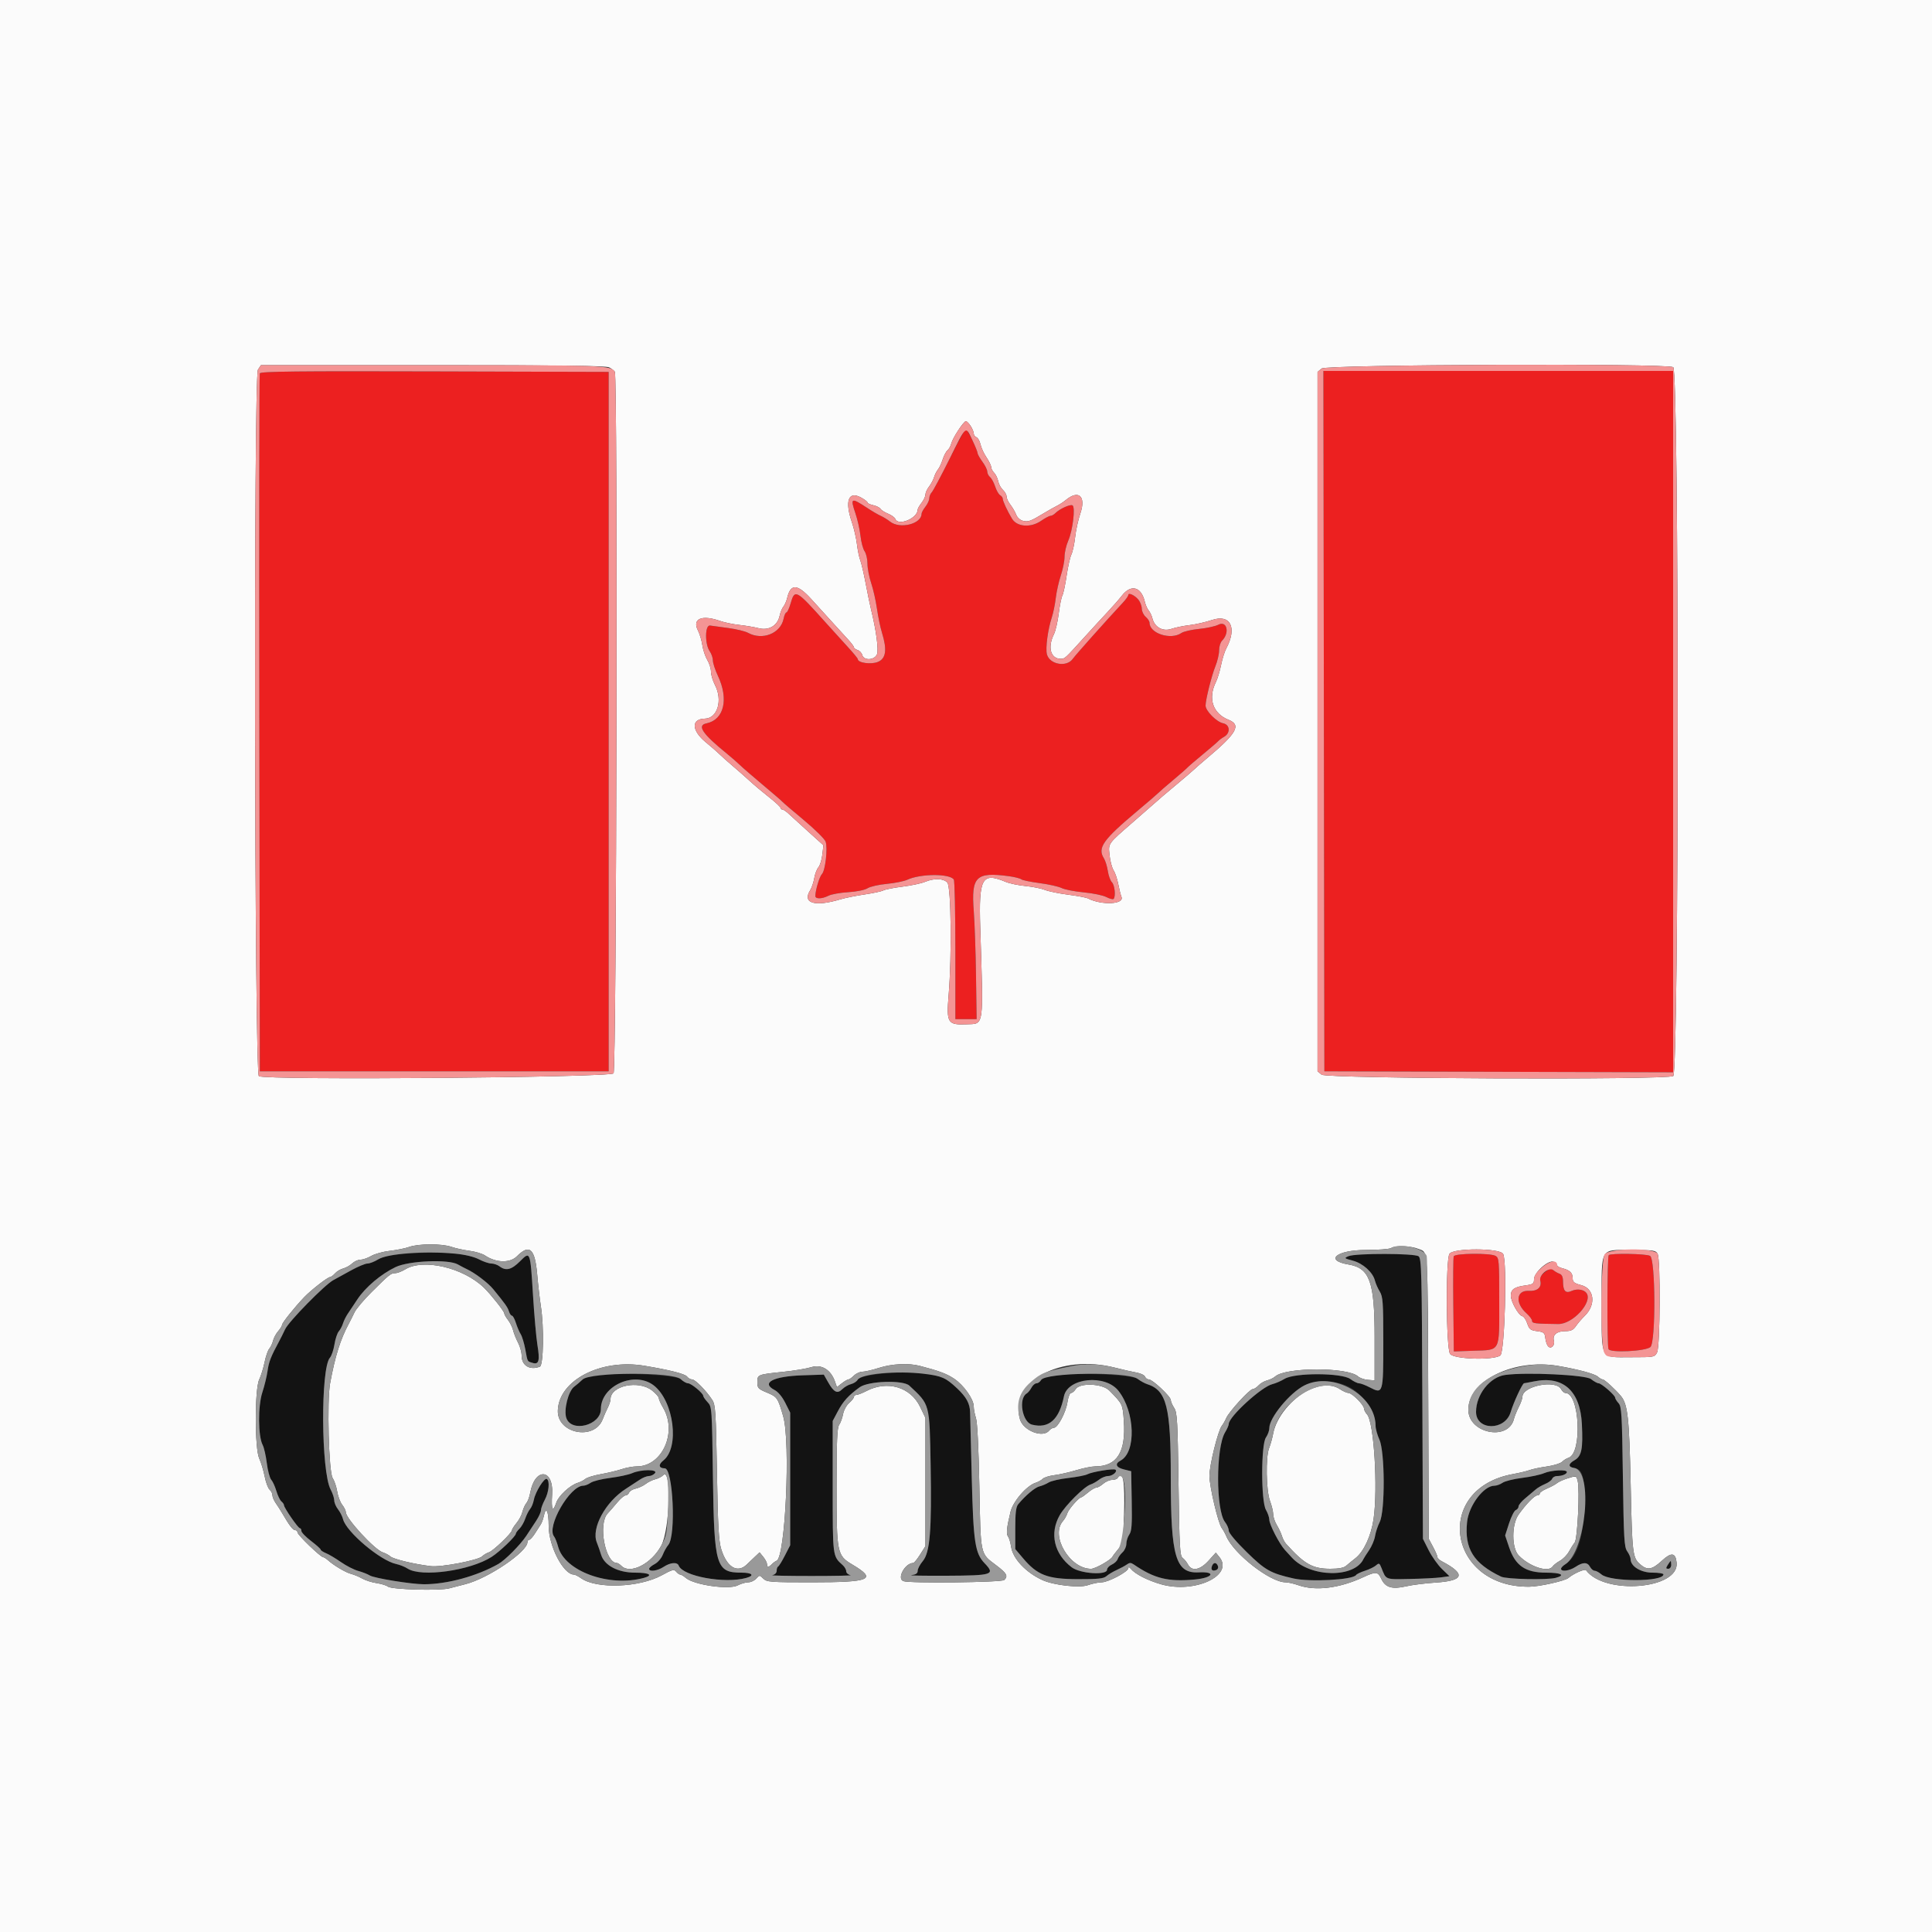 <svg id="svg" version="1.1" xmlns="http://www.w3.org/2000/svg" xmlns:xlink="http://www.w3.org/1999/xlink" width="400" height="400" viewBox="0, 0, 400,400"><rect x="0" y="0" width="400" height="400" fill="#333333" stroke="none"/><g id="svgg"><path id="path0" d="M53.786 77.298 C 53.681 77.574,53.641 110.200,53.697 149.800 L 53.800 221.800 89.907 221.800 L 126.013 221.800 126.013 149.400 L 126.013 77.000 89.995 76.898 C 61.392 76.817,53.937 76.899,53.786 77.298 M274.099 149.300 L 274.200 221.800 310.300 221.902 L 346.400 222.004 346.400 149.402 L 346.400 76.800 310.199 76.800 L 273.998 76.800 274.099 149.300 M196.556 95.100 C 194.830 98.565,193.189 101.638,192.909 101.929 C 192.629 102.219,192.400 102.780,192.400 103.175 C 192.400 103.569,192.040 104.350,191.600 104.909 C 191.160 105.469,190.800 106.131,190.800 106.381 C 190.800 108.479,186.324 109.599,184.301 108.008 C 183.747 107.572,182.868 107.029,182.347 106.800 C 181.826 106.571,180.590 105.850,179.600 105.198 C 176.194 102.955,176.010 103.034,177.108 106.274 C 177.542 107.553,178.014 109.655,178.157 110.945 C 178.300 112.235,178.684 113.670,179.009 114.134 C 179.334 114.598,179.600 115.754,179.600 116.702 C 179.600 117.650,179.945 119.455,180.368 120.713 C 180.790 121.971,181.328 124.350,181.563 126.000 C 181.798 127.650,182.262 129.884,182.595 130.964 C 183.693 134.529,183.447 136.338,181.766 137.040 C 180.370 137.623,177.603 137.244,177.598 136.469 C 177.598 136.321,176.686 135.210,175.574 134.000 C 174.461 132.790,172.347 130.458,170.875 128.818 C 164.806 122.054,164.556 121.917,163.699 124.900 C 163.399 125.945,163.006 126.800,162.827 126.800 C 162.647 126.800,162.384 127.378,162.243 128.086 C 161.629 131.153,157.847 132.655,154.862 131.018 C 154.278 130.697,152.450 130.253,150.800 130.029 C 149.150 129.806,147.440 129.573,147.000 129.512 C 145.948 129.365,145.906 133.359,146.943 134.840 C 147.304 135.356,147.600 136.216,147.600 136.750 C 147.600 137.285,148.061 138.697,148.624 139.888 C 150.927 144.755,149.910 149.025,146.272 149.763 C 144.248 150.173,145.405 151.899,150.452 156.000 C 151.400 156.770,152.631 157.843,153.188 158.384 C 153.744 158.926,155.910 160.801,158.000 162.552 C 160.090 164.303,161.890 165.856,162.000 166.004 C 162.110 166.152,164.090 167.846,166.400 169.768 C 168.710 171.690,170.755 173.712,170.943 174.261 C 171.406 175.606,170.873 180.269,170.179 180.964 C 169.675 181.468,168.834 184.253,168.810 185.500 C 168.797 186.161,170.172 186.136,171.520 185.451 C 172.114 185.149,173.956 184.819,175.614 184.717 C 177.369 184.609,179.040 184.269,179.614 183.903 C 180.156 183.558,181.950 183.150,183.600 182.997 C 185.250 182.844,187.159 182.459,187.842 182.141 C 190.586 180.866,196.663 180.844,197.480 182.106 C 197.656 182.378,197.800 188.990,197.800 196.800 L 197.800 211.000 200.000 211.000 L 202.200 211.000 202.071 202.000 C 202.000 197.050,201.791 191.041,201.607 188.646 C 201.055 181.467,202.042 180.485,208.882 181.405 C 210.047 181.561,211.199 181.850,211.442 182.046 C 211.685 182.241,213.395 182.598,215.242 182.839 C 217.089 183.080,219.140 183.539,219.800 183.859 C 220.460 184.180,222.530 184.584,224.400 184.758 C 226.270 184.932,228.362 185.365,229.049 185.721 C 229.736 186.077,230.411 186.255,230.549 186.117 C 231.030 185.637,230.796 183.253,230.211 182.668 C 229.887 182.344,229.506 181.296,229.364 180.340 C 229.222 179.383,228.857 178.201,228.553 177.714 C 227.179 175.512,228.332 173.889,235.600 167.798 C 237.690 166.046,239.580 164.419,239.800 164.182 C 240.020 163.945,241.370 162.772,242.800 161.576 C 244.230 160.379,245.580 159.201,245.800 158.957 C 246.020 158.713,247.460 157.477,249.000 156.209 C 250.540 154.942,251.984 153.701,252.209 153.453 C 252.434 153.204,252.974 152.802,253.409 152.560 C 254.793 151.789,254.678 150.036,253.224 149.745 C 251.876 149.475,249.601 147.179,249.599 146.086 C 249.597 144.880,250.851 139.864,251.638 137.926 C 252.057 136.895,252.400 135.423,252.400 134.654 C 252.400 133.886,252.672 132.985,253.005 132.652 C 254.643 131.014,254.031 128.416,252.229 129.351 C 251.619 129.668,249.832 130.056,248.260 130.213 C 246.687 130.370,245.045 130.746,244.611 131.049 C 242.427 132.574,238.000 131.163,238.000 128.942 C 238.000 128.640,237.640 128.084,237.200 127.707 C 236.760 127.330,236.396 126.567,236.391 126.011 C 236.386 125.455,236.071 124.621,235.691 124.158 C 234.924 123.224,233.600 122.616,233.600 123.199 C 233.600 123.404,233.105 124.104,232.500 124.754 C 228.965 128.552,222.654 135.631,222.109 136.409 C 220.849 138.207,217.314 137.588,216.753 135.471 C 216.424 134.228,216.946 130.298,217.772 127.800 C 218.064 126.920,218.430 125.120,218.587 123.800 C 218.743 122.480,219.215 120.371,219.636 119.113 C 220.056 117.855,220.400 116.122,220.400 115.263 C 220.400 114.404,220.744 112.914,221.165 111.951 C 222.095 109.824,222.678 105.019,222.053 104.633 C 221.593 104.349,219.395 105.348,218.491 106.252 C 218.190 106.553,217.740 106.800,217.493 106.800 C 217.245 106.800,216.378 107.261,215.566 107.824 C 213.421 109.310,210.571 109.110,209.529 107.400 C 208.574 105.831,207.600 103.728,207.600 103.233 C 207.600 103.017,207.355 102.696,207.057 102.520 C 206.758 102.344,206.298 101.539,206.036 100.732 C 205.774 99.925,205.298 99.048,204.980 98.783 C 204.661 98.518,204.400 97.999,204.400 97.629 C 204.400 97.258,203.950 96.345,203.400 95.600 C 202.850 94.855,202.400 94.055,202.401 93.822 C 202.401 93.215,200.248 88.812,199.947 88.805 C 199.808 88.802,198.282 91.635,196.556 95.100 M300.980 260.108 C 300.873 260.387,300.833 264.932,300.893 270.208 L 301.000 279.800 305.000 279.658 C 310.752 279.455,310.400 280.127,310.400 269.352 C 310.400 260.939,310.356 260.404,309.626 260.014 C 308.470 259.395,301.223 259.474,300.980 260.108 M333.067 259.867 C 332.747 260.186,332.704 278.485,333.021 279.310 C 333.336 280.130,340.691 279.773,341.700 278.889 C 342.828 277.901,342.761 260.621,341.626 260.014 C 340.780 259.561,333.497 259.436,333.067 259.867 M319.843 263.394 C 319.023 264.051,318.749 264.560,318.901 265.142 C 319.263 266.527,318.298 267.374,316.479 267.267 C 313.927 267.116,313.662 269.780,316.021 271.882 C 316.669 272.460,317.200 273.172,317.200 273.466 C 317.200 273.998,317.787 274.069,322.637 274.124 C 325.603 274.158,329.745 269.653,328.494 267.754 C 327.988 266.986,326.536 266.755,325.417 267.265 C 324.115 267.858,323.616 267.313,323.606 265.287 C 323.602 264.402,323.372 263.894,322.900 263.727 C 322.515 263.590,321.930 263.251,321.600 262.973 C 321.105 262.556,320.797 262.630,319.843 263.394 " stroke="none" fill="#ec2020" fill-rule="evenodd"></path><path id="path1" d="M83.523 259.611 C 80.648 259.830,79.292 260.125,78.276 260.753 C 77.522 261.219,76.537 261.600,76.087 261.600 C 75.636 261.600,74.127 262.227,72.734 262.993 C 71.340 263.759,69.660 264.682,69.000 265.044 C 67.208 266.028,59.790 273.591,59.039 275.200 C 58.680 275.970,58.095 277.140,57.739 277.800 C 56.079 280.879,55.655 281.968,55.401 283.814 C 55.251 284.906,54.760 286.926,54.310 288.301 C 53.390 291.113,53.433 297.393,54.384 299.171 C 54.662 299.690,55.048 301.378,55.242 302.923 C 55.436 304.467,55.848 306.016,56.158 306.365 C 56.468 306.714,56.948 307.767,57.225 308.705 C 57.503 309.642,57.970 310.609,58.265 310.854 C 58.559 311.098,58.800 311.454,58.800 311.644 C 58.800 312.168,61.723 316.400,62.085 316.400 C 62.258 316.400,62.400 316.651,62.400 316.957 C 62.400 317.263,63.300 318.200,64.400 319.039 C 65.500 319.878,66.400 320.690,66.400 320.843 C 66.400 320.996,66.895 321.324,67.500 321.571 C 68.105 321.818,69.500 322.650,70.600 323.418 C 71.700 324.187,73.304 325.007,74.164 325.240 C 75.024 325.474,76.104 325.898,76.564 326.183 C 77.475 326.748,85.236 328.006,87.783 328.002 C 92.610 327.995,98.707 326.332,103.180 323.801 C 104.583 323.007,107.752 319.815,108.964 317.973 C 109.534 317.108,110.450 315.715,111.000 314.878 C 111.550 314.042,112.000 313.051,112.000 312.677 C 112.000 312.303,112.360 311.325,112.800 310.504 C 113.643 308.932,113.866 306.612,113.214 306.209 C 112.703 305.893,110.840 308.882,110.533 310.512 C 110.399 311.220,110.047 312.082,109.750 312.426 C 109.453 312.770,109.001 313.670,108.745 314.426 C 108.490 315.182,107.948 316.122,107.540 316.516 C 107.133 316.909,106.800 317.369,106.800 317.537 C 106.800 318.064,103.473 321.253,101.800 322.330 C 97.343 325.198,87.207 326.608,84.376 324.752 C 83.833 324.396,82.761 323.969,81.994 323.804 C 78.711 323.095,71.675 317.147,71.017 314.523 C 70.870 313.940,70.402 313.020,69.975 312.478 C 69.549 311.936,69.200 311.109,69.200 310.640 C 69.200 310.172,68.865 309.161,68.456 308.394 C 66.471 304.674,66.352 283.320,68.305 281.103 C 68.642 280.720,69.065 279.482,69.243 278.352 C 69.422 277.223,69.824 276.006,70.137 275.649 C 70.449 275.292,70.842 274.553,71.009 274.008 C 71.176 273.462,71.620 272.562,71.996 272.008 C 72.372 271.453,73.275 270.100,74.003 269.000 C 75.650 266.509,78.892 263.772,81.903 262.332 C 84.653 261.016,92.861 260.670,94.800 261.789 C 95.350 262.106,96.169 262.535,96.620 262.743 C 98.275 263.503,101.029 265.584,102.089 266.874 C 104.587 269.916,105.104 270.644,105.372 271.500 C 105.527 271.995,105.808 272.400,105.996 272.400 C 106.184 272.400,106.552 273.075,106.814 273.900 C 107.075 274.725,107.525 275.777,107.813 276.237 C 108.101 276.698,108.530 278.122,108.767 279.402 C 109.257 282.054,109.125 281.816,110.302 282.178 C 111.569 282.567,111.798 281.688,111.267 278.471 C 111.025 277.002,110.614 272.380,110.354 268.200 C 109.778 258.958,109.796 259.004,107.654 261.146 C 105.900 262.900,104.742 263.185,103.424 262.187 C 102.996 261.864,102.237 261.600,101.736 261.600 C 101.235 261.600,100.079 261.212,99.169 260.737 C 96.586 259.391,91.362 259.015,83.523 259.611 M279.200 260.075 C 278.238 260.483,278.273 260.519,280.101 261.009 C 282.197 261.570,284.239 263.419,284.672 265.147 C 284.817 265.726,285.264 266.740,285.666 267.400 C 286.318 268.471,286.397 269.598,286.399 277.851 C 286.400 288.527,286.354 288.682,283.594 287.244 C 282.704 286.780,281.704 286.400,281.371 286.400 C 281.039 286.400,280.230 286.002,279.572 285.516 C 277.813 284.216,268.118 284.179,265.983 285.465 C 265.222 285.923,264.076 286.421,263.436 286.572 C 261.213 287.098,254.400 293.320,254.400 294.825 C 254.400 295.089,254.060 295.867,253.644 296.553 C 251.717 299.734,251.712 312.690,253.637 315.138 C 254.057 315.672,254.400 316.466,254.400 316.904 C 254.400 317.380,255.895 319.166,258.124 321.350 C 261.948 325.098,263.066 325.727,267.800 326.802 C 271.198 327.573,280.106 327.092,280.749 326.103 C 280.887 325.890,281.720 325.487,282.600 325.207 C 283.480 324.928,284.509 324.429,284.886 324.100 C 285.509 323.556,285.614 323.607,286.029 324.651 C 287.008 327.114,286.732 327.007,291.852 326.906 C 294.464 326.855,297.386 326.705,298.348 326.575 L 300.095 326.337 298.548 324.846 C 297.696 324.026,296.460 322.285,295.800 320.978 L 294.600 318.600 294.481 289.600 C 294.373 263.253,294.302 260.554,293.704 260.100 C 292.875 259.469,280.677 259.448,279.200 260.075 M181.260 284.568 C 179.003 284.889,177.804 285.249,177.565 285.677 C 177.370 286.026,176.753 286.425,176.195 286.566 C 175.637 286.706,174.818 287.182,174.377 287.623 C 173.367 288.633,172.635 288.269,171.445 286.164 L 170.560 284.600 166.190 284.744 C 160.081 284.945,157.494 286.297,160.372 287.785 C 161.092 288.158,161.957 289.196,162.579 290.432 L 163.600 292.466 163.600 306.196 L 163.600 319.926 162.504 322.063 C 161.901 323.238,161.271 324.260,161.104 324.333 C 160.937 324.407,160.800 324.799,160.800 325.206 C 160.800 325.654,160.446 326.013,159.900 326.118 C 159.405 326.213,163.050 326.291,168.000 326.291 C 172.950 326.291,176.595 326.213,176.100 326.118 C 175.605 326.022,175.200 325.663,175.200 325.319 C 175.200 324.975,174.875 324.403,174.478 324.047 C 172.368 322.157,172.400 322.411,172.400 307.808 L 172.400 294.194 173.458 292.197 C 174.569 290.099,175.680 288.880,178.000 287.208 C 179.807 285.907,186.985 285.678,188.272 286.881 C 192.563 290.895,192.447 290.461,192.677 303.400 C 192.917 316.876,192.544 321.438,191.058 323.205 C 190.476 323.896,190.000 324.796,190.000 325.205 C 190.000 325.744,189.641 325.995,188.700 326.115 C 187.985 326.206,191.268 326.262,195.995 326.240 C 205.560 326.195,206.111 326.012,203.834 323.635 C 201.878 321.594,201.526 319.266,201.196 306.200 C 201.030 299.600,200.872 293.384,200.847 292.387 C 200.788 290.125,199.447 288.240,196.117 285.741 C 194.077 284.210,187.450 283.687,181.260 284.568 M123.000 284.666 C 122.120 284.768,121.040 285.201,120.600 285.629 C 120.160 286.058,119.381 286.726,118.869 287.113 C 117.657 288.030,116.682 291.942,117.255 293.586 C 118.327 296.660,124.393 295.085,124.404 291.731 C 124.420 286.869,131.439 283.756,135.386 286.860 C 139.537 290.126,140.741 299.700,137.338 302.378 C 136.245 303.237,136.385 304.000,137.634 304.000 C 139.350 304.000,139.995 317.953,138.366 319.858 C 138.017 320.266,137.497 321.193,137.210 321.919 C 136.922 322.644,136.173 323.504,135.544 323.829 C 134.915 324.154,134.400 324.596,134.400 324.810 C 134.400 325.473,136.139 325.235,137.400 324.400 C 138.789 323.480,140.223 323.361,140.522 324.141 C 141.369 326.349,150.058 327.935,154.500 326.692 C 156.299 326.189,155.753 325.600,153.489 325.600 C 148.254 325.600,147.857 324.276,147.603 305.932 C 147.402 291.405,147.391 291.254,146.500 290.306 C 146.005 289.779,145.600 289.196,145.600 289.010 C 145.600 288.464,143.112 286.400,142.454 286.400 C 142.123 286.400,141.440 286.013,140.937 285.541 C 140.015 284.675,128.003 284.089,123.000 284.666 M217.653 284.758 C 216.693 284.927,215.739 285.366,215.533 285.733 C 215.328 286.100,214.906 286.400,214.594 286.400 C 214.283 286.400,213.816 286.805,213.556 287.300 C 213.296 287.795,212.850 288.338,212.565 288.507 C 210.805 289.548,211.641 294.446,213.666 294.956 C 217.150 295.833,219.294 293.931,220.278 289.092 C 221.060 285.245,228.797 284.461,231.559 287.948 C 235.017 292.314,235.271 300.650,231.999 302.401 C 230.760 303.063,231.051 303.822,232.700 304.229 L 234.200 304.600 234.311 310.717 C 234.400 315.685,234.306 316.999,233.811 317.706 C 233.475 318.186,233.200 319.050,233.200 319.627 C 233.200 320.204,232.845 320.998,232.410 321.391 C 231.976 321.784,231.522 322.414,231.403 322.792 C 231.283 323.170,230.738 323.682,230.192 323.931 C 229.647 324.179,229.200 324.657,229.200 324.991 C 229.200 326.193,223.631 325.819,221.893 324.500 C 218.236 321.726,217.255 317.478,219.399 313.711 C 220.568 311.658,224.489 307.756,225.800 307.342 C 226.240 307.204,227.029 306.755,227.554 306.345 C 228.079 305.935,228.912 305.600,229.405 305.600 C 230.342 305.600,231.473 304.613,230.919 304.278 C 230.476 304.009,226.063 304.738,225.140 305.232 C 224.724 305.455,222.954 305.800,221.207 305.999 C 219.460 306.198,217.619 306.619,217.115 306.933 C 216.612 307.248,215.750 307.612,215.200 307.743 C 214.285 307.962,212.293 309.640,210.800 311.452 C 210.350 311.998,210.200 313.244,210.200 316.448 L 210.200 320.716 211.821 322.630 C 214.778 326.121,216.890 326.930,223.080 326.946 C 227.368 326.957,228.495 326.840,229.080 326.320 C 229.476 325.968,230.430 325.395,231.200 325.048 C 231.970 324.700,232.915 324.188,233.300 323.910 C 233.848 323.514,234.152 323.509,234.700 323.884 C 239.000 326.832,241.845 327.533,247.400 327.013 C 251.146 326.662,251.859 325.349,248.198 325.542 C 243.402 325.795,242.397 322.395,242.399 305.920 C 242.400 291.224,241.542 287.851,237.471 286.559 C 237.000 286.410,236.120 285.921,235.514 285.474 C 234.313 284.585,221.534 284.073,217.653 284.758 M311.618 284.671 C 308.461 285.110,305.608 288.728,305.602 292.300 C 305.596 296.215,311.594 296.269,312.764 292.364 C 313.377 290.316,315.196 286.407,315.547 286.383 C 315.686 286.373,316.610 286.201,317.600 286.000 C 323.632 284.776,327.173 287.941,327.513 294.862 C 327.766 300.007,327.462 301.488,325.979 302.333 C 324.658 303.084,324.637 303.737,325.928 303.927 C 327.575 304.170,328.000 305.439,328.000 310.112 C 328.000 317.958,326.766 322.243,324.030 323.903 C 323.573 324.180,323.200 324.585,323.200 324.803 C 323.200 325.472,324.933 325.239,326.200 324.400 C 327.727 323.389,328.659 323.389,329.200 324.400 C 329.435 324.840,329.864 325.200,330.153 325.200 C 330.441 325.200,331.075 325.545,331.561 325.966 C 333.374 327.538,344.400 327.531,344.400 325.957 C 344.400 325.761,343.375 325.600,342.122 325.600 C 339.714 325.600,337.600 324.298,337.600 322.814 C 337.600 322.464,337.285 321.733,336.900 321.189 C 336.274 320.305,336.179 318.668,336.000 305.741 C 335.820 292.704,335.731 291.207,335.100 290.510 C 334.715 290.085,334.400 289.576,334.400 289.379 C 334.400 288.877,331.557 286.400,330.981 286.400 C 330.721 286.400,330.008 286.007,329.396 285.526 C 328.283 284.650,316.011 284.060,311.618 284.671 M280.221 287.674 C 282.670 289.398,284.800 292.889,284.800 295.182 C 284.800 295.804,285.156 297.097,285.591 298.056 C 286.742 300.592,286.789 312.854,285.657 315.116 C 285.248 315.932,284.815 317.243,284.694 318.028 C 284.573 318.813,284.020 320.124,283.466 320.941 C 282.911 321.758,282.400 322.555,282.329 322.713 C 280.508 326.764,271.339 326.653,267.519 322.535 C 267.144 322.131,266.473 321.399,266.027 320.909 C 264.857 319.621,262.800 315.631,262.798 314.644 C 262.796 314.180,262.481 313.260,262.098 312.600 C 261.063 310.817,261.064 299.074,262.100 297.611 C 262.485 297.067,262.800 296.186,262.800 295.652 C 262.800 293.519,267.020 288.387,270.044 286.842 C 272.831 285.419,277.564 285.806,280.221 287.674 M130.877 305.006 C 130.149 305.322,128.115 305.761,126.357 305.982 C 124.599 306.202,122.769 306.656,122.291 306.991 C 121.813 307.326,121.122 307.600,120.754 307.600 C 117.982 307.600,113.087 316.117,114.716 318.106 C 114.939 318.377,115.319 319.338,115.560 320.240 C 116.914 325.306,126.118 328.650,133.300 326.686 C 135.335 326.129,134.442 325.600,131.469 325.600 C 127.929 325.600,125.107 324.102,124.443 321.869 C 124.235 321.171,123.836 320.029,123.557 319.332 C 122.380 316.395,125.350 310.936,129.600 308.224 C 130.590 307.592,131.888 306.743,132.484 306.337 C 133.080 305.932,133.913 305.600,134.335 305.600 C 134.757 305.600,135.326 305.330,135.600 305.000 C 136.280 304.181,132.766 304.185,130.877 305.006 M319.677 305.006 C 318.949 305.322,316.915 305.761,315.157 305.982 C 313.399 306.202,311.569 306.656,311.091 306.991 C 310.613 307.326,309.857 307.601,309.411 307.602 C 307.182 307.606,304.103 311.698,303.744 315.132 C 303.169 320.637,305.085 323.706,310.800 326.434 C 311.911 326.964,320.332 327.145,322.100 326.676 C 324.199 326.120,323.213 325.600,320.058 325.600 C 315.828 325.600,313.732 324.158,312.451 320.365 L 311.620 317.905 312.434 315.386 C 312.881 314.001,313.507 312.768,313.824 312.646 C 314.141 312.525,314.400 312.180,314.400 311.880 C 314.400 311.581,315.041 310.810,315.825 310.168 C 316.609 309.525,317.561 308.722,317.942 308.383 C 318.323 308.043,319.199 307.532,319.888 307.246 C 320.578 306.961,321.240 306.473,321.359 306.163 C 321.478 305.854,321.926 305.600,322.355 305.600 C 323.411 305.600,324.400 305.192,324.400 304.757 C 324.400 304.197,321.143 304.369,319.677 305.006 M345.293 324.000 C 344.876 324.667,344.893 324.800,345.397 324.800 C 345.733 324.800,346.000 324.446,346.000 324.000 C 346.000 323.560,345.953 323.200,345.896 323.200 C 345.839 323.200,345.568 323.560,345.293 324.000 M250.938 324.217 C 250.636 325.004,250.993 325.365,251.776 325.065 C 252.128 324.930,252.286 324.569,252.150 324.215 C 251.847 323.425,251.242 323.426,250.938 324.217 " stroke="none" fill="#131313" fill-rule="evenodd"></path><path id="path2" d="M0.000 200.000 L 0.000 400.000 200.000 400.000 L 400.000 400.000 400.000 200.000 L 400.000 0.000 200.000 0.000 L 0.000 0.000 0.000 200.000 M126.126 76.060 C 126.607 76.313,127.132 76.718,127.294 76.960 C 127.911 77.884,127.653 221.375,127.032 222.224 C 126.393 223.098,54.946 223.671,53.600 222.812 C 52.676 222.222,52.485 77.941,53.406 76.535 L 54.018 75.600 89.636 75.600 C 115.699 75.600,125.487 75.723,126.126 76.060 M346.426 76.014 C 347.644 76.666,347.644 222.134,346.426 222.786 C 344.888 223.609,274.651 223.333,273.636 222.500 L 272.784 221.800 272.784 149.400 L 272.784 77.000 273.636 76.300 C 274.651 75.467,344.888 75.191,346.426 76.014 M200.954 88.186 C 201.309 88.728,201.600 89.429,201.600 89.743 C 201.600 90.057,201.853 90.412,202.162 90.530 C 202.472 90.649,202.850 91.317,203.004 92.016 C 203.157 92.714,203.714 93.922,204.241 94.699 C 204.769 95.476,205.200 96.369,205.200 96.684 C 205.200 96.999,205.479 97.536,205.820 97.877 C 206.160 98.218,206.541 99.006,206.666 99.628 C 206.790 100.250,207.231 101.066,207.646 101.442 C 208.061 101.817,208.400 102.432,208.400 102.808 C 208.400 103.184,208.756 103.945,209.192 104.499 C 209.628 105.053,210.161 105.972,210.378 106.542 C 210.609 107.150,211.202 107.686,211.815 107.840 C 212.881 108.107,213.396 107.916,216.200 106.211 C 217.080 105.676,218.250 105.016,218.800 104.743 C 219.350 104.470,220.160 103.945,220.600 103.576 C 223.314 101.299,224.901 102.718,223.668 106.319 C 223.238 107.574,222.756 109.770,222.597 111.200 C 222.437 112.630,222.087 114.250,221.819 114.800 C 221.550 115.350,221.106 117.326,220.831 119.191 C 220.556 121.056,220.163 122.896,219.957 123.280 C 219.751 123.665,219.408 125.357,219.195 127.042 C 218.981 128.726,218.535 130.649,218.203 131.314 C 216.848 134.031,217.513 136.400,219.633 136.400 C 220.464 136.400,220.468 136.396,224.600 131.835 C 226.140 130.136,228.277 127.812,229.348 126.672 C 230.419 125.533,231.731 124.034,232.262 123.343 C 234.148 120.892,236.291 121.458,237.027 124.600 C 237.181 125.260,237.539 126.070,237.823 126.400 C 238.106 126.730,238.455 127.471,238.599 128.047 C 239.053 129.869,240.765 130.807,242.528 130.200 C 243.343 129.920,245.042 129.570,246.305 129.422 C 247.567 129.274,249.642 128.802,250.917 128.372 C 254.747 127.079,256.187 129.947,253.877 134.269 C 253.545 134.891,253.064 136.432,252.809 137.693 C 252.554 138.954,252.083 140.513,251.761 141.158 C 250.042 144.603,251.076 147.717,254.377 149.037 C 257.035 150.101,256.077 151.795,249.872 157.000 C 248.823 157.880,247.657 158.895,247.282 159.256 C 246.907 159.617,245.334 160.967,243.787 162.256 C 240.966 164.607,240.567 164.948,238.469 166.800 C 237.846 167.350,236.095 168.880,234.579 170.200 C 229.281 174.812,229.463 174.556,229.721 177.054 C 229.846 178.268,230.217 179.672,230.546 180.173 C 230.874 180.674,231.313 181.966,231.521 183.042 C 231.729 184.119,232.026 185.301,232.180 185.669 C 232.841 187.240,228.113 187.472,225.245 186.009 C 224.890 185.828,223.040 185.479,221.133 185.234 C 219.226 184.988,217.066 184.543,216.333 184.245 C 215.600 183.948,213.798 183.587,212.329 183.444 C 210.861 183.301,209.021 182.917,208.242 182.592 C 203.286 180.521,202.622 181.717,202.952 192.110 C 203.619 213.087,203.786 211.924,200.090 212.070 C 196.189 212.224,195.926 211.791,196.406 206.000 C 197.083 197.833,196.919 183.594,196.138 182.731 C 195.337 181.846,193.416 181.784,191.510 182.580 C 190.747 182.899,188.651 183.344,186.854 183.570 C 185.057 183.795,183.274 184.145,182.893 184.348 C 182.512 184.551,180.760 184.929,179.000 185.188 C 177.240 185.446,174.990 185.901,174.000 186.198 C 168.657 187.801,166.052 187.003,167.755 184.286 C 168.060 183.799,168.436 182.680,168.589 181.800 C 168.742 180.920,169.128 179.910,169.446 179.555 C 169.764 179.200,170.128 178.030,170.253 176.955 L 170.482 175.000 167.369 172.200 C 165.658 170.660,163.831 168.995,163.310 168.500 C 162.790 168.005,162.192 167.600,161.982 167.600 C 161.772 167.600,161.600 167.447,161.600 167.259 C 161.600 167.071,160.535 166.081,159.232 165.058 C 157.930 164.035,156.132 162.523,155.237 161.699 C 154.341 160.874,152.757 159.480,151.716 158.600 C 150.676 157.720,149.459 156.635,149.012 156.190 C 148.565 155.744,147.264 154.610,146.121 153.670 C 143.154 151.230,143.068 148.843,145.944 148.787 C 148.548 148.737,149.670 144.977,148.024 141.815 C 147.571 140.944,147.200 139.705,147.200 139.063 C 147.200 138.420,146.859 137.333,146.442 136.647 C 146.026 135.961,145.564 134.590,145.417 133.600 C 145.270 132.610,144.863 131.239,144.512 130.552 C 143.259 128.101,145.291 127.221,149.101 128.565 C 149.982 128.876,151.760 129.244,153.052 129.384 C 154.343 129.523,156.154 129.829,157.075 130.064 C 159.181 130.600,160.980 129.534,161.414 127.495 C 161.565 126.783,161.915 125.930,162.191 125.600 C 162.467 125.270,162.821 124.460,162.977 123.800 C 163.686 120.814,165.060 120.862,167.906 123.973 C 168.624 124.758,170.424 126.738,171.906 128.373 C 173.388 130.009,175.095 131.880,175.700 132.533 C 176.305 133.185,176.800 133.860,176.800 134.032 C 176.800 134.205,177.141 134.454,177.557 134.586 C 177.973 134.718,178.406 135.181,178.519 135.613 C 178.839 136.834,181.105 136.702,181.587 135.433 C 181.939 134.509,181.384 130.389,180.345 126.200 C 180.126 125.320,179.624 122.890,179.229 120.800 C 178.833 118.710,178.329 116.550,178.108 116.000 C 177.888 115.450,177.578 113.950,177.421 112.667 C 177.263 111.384,176.789 109.331,176.367 108.104 C 174.868 103.747,175.650 101.599,178.231 102.989 C 178.984 103.394,179.600 103.863,179.600 104.031 C 179.600 104.199,180.139 104.455,180.798 104.599 C 181.456 104.744,182.131 105.084,182.298 105.355 C 182.464 105.625,183.172 106.078,183.871 106.360 C 184.570 106.642,185.240 107.127,185.359 107.437 C 185.955 108.990,190.000 107.310,190.000 105.509 C 190.000 105.299,190.360 104.669,190.800 104.109 C 191.240 103.550,191.600 102.781,191.600 102.400 C 191.600 102.019,191.935 101.279,192.345 100.754 C 192.755 100.229,193.226 99.350,193.392 98.800 C 193.559 98.250,193.921 97.530,194.197 97.200 C 194.473 96.870,194.911 95.939,195.170 95.132 C 195.429 94.325,195.884 93.462,196.181 93.216 C 196.478 92.969,196.831 92.331,196.965 91.798 C 197.254 90.647,199.516 87.200,199.982 87.200 C 200.161 87.200,200.599 87.644,200.954 88.186 M93.450 258.141 C 94.302 258.438,95.990 258.809,97.200 258.965 C 98.410 259.120,99.850 259.552,100.400 259.924 C 102.686 261.470,105.581 261.547,107.023 260.100 C 109.635 257.481,110.754 258.492,111.225 263.892 C 111.412 266.041,111.749 268.970,111.975 270.400 C 112.659 274.750,112.529 282.665,111.767 282.957 C 109.690 283.754,108.000 282.726,108.000 280.666 C 108.000 279.963,107.668 278.761,107.261 277.994 C 106.855 277.227,106.394 276.074,106.237 275.432 C 106.079 274.789,105.602 273.820,105.175 273.278 C 104.749 272.736,104.400 272.116,104.400 271.902 C 104.400 271.491,101.605 267.966,100.196 266.600 C 95.909 262.444,87.652 260.517,83.910 262.799 C 83.189 263.238,82.255 263.598,81.834 263.599 C 80.921 263.600,80.651 263.817,76.899 267.547 C 75.303 269.133,73.725 271.009,73.392 271.716 C 73.058 272.422,72.544 273.450,72.247 274.000 C 70.480 277.283,69.392 280.741,68.346 286.400 C 67.676 290.029,68.068 304.783,68.867 306.000 C 69.228 306.550,69.653 307.810,69.813 308.800 C 69.972 309.790,70.439 311.029,70.851 311.554 C 71.263 312.079,71.600 312.770,71.600 313.091 C 71.600 314.400,77.598 320.901,79.280 321.414 C 79.786 321.568,80.489 321.947,80.841 322.256 C 81.483 322.818,85.813 323.854,89.200 324.256 C 91.341 324.510,99.024 323.033,99.848 322.209 C 100.154 321.903,100.769 321.537,101.214 321.396 C 102.098 321.115,106.000 317.378,106.000 316.812 C 106.000 316.619,106.423 315.953,106.939 315.331 C 107.456 314.709,108.010 313.660,108.170 313.000 C 108.331 312.340,108.696 311.530,108.980 311.200 C 109.265 310.870,109.619 309.930,109.765 309.112 C 110.723 303.765,114.658 304.018,114.312 309.404 C 114.109 312.577,114.452 313.251,115.175 311.100 C 115.652 309.683,118.023 307.494,119.605 307.010 C 120.152 306.842,120.870 306.472,121.200 306.186 C 121.530 305.900,122.970 305.459,124.400 305.206 C 125.830 304.953,127.771 304.488,128.714 304.173 C 129.657 303.858,131.075 303.600,131.867 303.600 C 137.108 303.600,140.281 296.520,137.300 291.477 C 136.805 290.640,136.400 289.740,136.400 289.477 C 136.400 289.215,135.780 288.505,135.021 287.900 C 132.225 285.669,126.400 286.878,126.400 289.689 C 126.400 290.045,126.141 290.845,125.824 291.468 C 125.508 292.090,125.047 293.140,124.800 293.800 C 123.096 298.358,115.301 296.841,115.494 291.990 C 115.743 285.739,124.416 281.270,133.400 282.763 C 138.652 283.636,141.821 284.439,142.244 285.005 C 142.488 285.332,142.962 285.600,143.298 285.600 C 143.930 285.600,146.197 287.909,147.469 289.848 C 148.129 290.854,148.223 292.312,148.435 304.781 C 148.624 315.885,148.798 319.018,149.320 320.728 C 150.466 324.485,152.677 325.805,154.632 323.900 C 155.140 323.405,155.940 322.640,156.410 322.200 L 157.264 321.400 158.032 322.344 C 158.454 322.864,158.800 323.539,158.800 323.844 C 158.800 324.551,159.109 324.549,159.821 323.836 C 160.132 323.525,160.564 323.210,160.782 323.136 C 162.594 322.514,163.694 298.563,162.154 293.235 C 161.047 289.402,160.909 289.201,158.798 288.324 C 156.972 287.565,156.800 287.380,156.800 286.174 C 156.800 284.593,156.861 284.569,162.200 284.019 C 164.400 283.792,167.016 283.355,168.014 283.048 C 170.093 282.408,172.019 283.587,172.866 286.017 L 173.277 287.197 174.293 286.399 C 174.851 285.959,175.464 285.600,175.654 285.600 C 175.844 285.600,176.360 285.240,176.800 284.800 C 177.240 284.360,178.027 284.000,178.548 284.000 C 179.069 284.000,180.623 283.640,182.000 283.200 C 184.654 282.352,188.083 282.182,190.400 282.782 C 194.413 283.821,195.954 284.395,197.517 285.428 C 199.514 286.750,201.600 289.683,201.600 291.171 C 201.600 291.740,201.808 292.834,202.063 293.603 C 202.350 294.470,202.618 299.852,202.769 307.800 C 203.043 322.185,202.909 321.550,206.212 324.044 C 208.455 325.738,208.758 326.282,207.920 327.120 C 207.412 327.628,188.303 327.845,187.033 327.357 C 185.629 326.818,187.384 323.603,189.084 323.599 C 189.258 323.599,189.895 322.815,190.500 321.857 L 191.600 320.116 191.600 306.834 L 191.600 293.552 190.503 291.273 C 188.526 287.164,183.737 285.742,179.415 287.979 C 178.544 288.431,177.599 288.800,177.315 288.800 C 177.032 288.800,176.800 288.981,176.800 289.203 C 176.800 289.424,176.352 289.994,175.805 290.470 C 175.259 290.946,174.693 291.979,174.549 292.767 C 174.405 293.555,174.042 294.555,173.743 294.989 C 173.315 295.611,173.200 298.327,173.200 307.804 C 173.200 321.581,173.294 322.043,176.488 323.939 C 181.650 327.004,180.263 327.600,167.974 327.600 C 159.463 327.600,158.745 327.545,158.033 326.833 C 157.276 326.076,157.255 326.076,156.571 326.833 C 156.189 327.255,155.445 327.600,154.918 327.600 C 154.391 327.600,153.407 327.886,152.732 328.235 C 150.906 329.180,143.699 328.148,142.008 326.700 C 141.559 326.315,141.035 326.000,140.844 326.000 C 140.654 326.000,140.271 325.727,139.994 325.393 C 139.552 324.860,139.193 324.950,137.045 326.130 C 132.379 328.693,123.538 329.027,120.316 326.762 C 119.720 326.343,119.051 326.000,118.830 326.000 C 116.661 326.000,113.600 320.113,113.600 315.944 C 113.600 312.837,113.043 311.717,112.584 313.900 C 112.457 314.505,112.179 315.270,111.967 315.600 C 111.755 315.930,111.208 316.785,110.751 317.500 C 110.295 318.215,109.759 318.800,109.560 318.800 C 109.362 318.800,109.200 319.018,109.200 319.283 C 109.200 321.272,101.111 326.765,96.400 327.975 C 95.410 328.229,93.880 328.625,93.000 328.855 C 90.959 329.389,81.046 329.102,80.305 328.487 C 80.006 328.239,78.959 327.916,77.980 327.771 C 77.001 327.626,75.655 327.197,74.988 326.819 C 74.322 326.441,73.291 326.009,72.698 325.860 C 71.593 325.583,69.146 324.137,67.900 323.025 C 67.515 322.681,67.065 322.397,66.900 322.393 C 66.370 322.381,61.600 317.780,61.600 317.281 C 61.600 317.016,61.375 316.799,61.100 316.797 C 60.637 316.795,59.909 315.836,58.397 313.237 C 58.065 312.667,57.480 311.755,57.097 311.211 C 56.713 310.667,56.400 309.924,56.400 309.560 C 56.400 309.196,56.140 308.682,55.822 308.418 C 55.504 308.154,55.042 306.917,54.795 305.669 C 54.547 304.421,54.049 302.770,53.687 302.000 C 52.720 299.945,52.711 287.630,53.675 285.600 C 54.040 284.830,54.539 283.217,54.783 282.016 C 55.028 280.815,55.467 279.555,55.760 279.216 C 56.053 278.877,56.402 278.138,56.535 277.574 C 56.669 277.009,57.143 276.127,57.589 275.613 C 58.035 275.098,58.400 274.505,58.400 274.294 C 58.400 273.885,61.014 270.620,63.000 268.548 C 64.406 267.081,67.858 264.400,68.341 264.400 C 68.525 264.400,68.987 264.056,69.367 263.636 C 69.748 263.216,70.511 262.758,71.064 262.620 C 71.616 262.481,72.447 262.015,72.910 261.584 C 73.372 261.153,74.157 260.800,74.653 260.800 C 75.149 260.800,76.150 260.452,76.877 260.026 C 77.605 259.601,79.334 259.126,80.720 258.972 C 82.105 258.818,83.905 258.454,84.720 258.164 C 86.661 257.470,91.492 257.458,93.450 258.141 M293.744 258.602 C 295.707 259.422,295.587 257.520,295.704 289.800 L 295.808 318.600 296.704 320.281 C 297.197 321.205,297.600 322.144,297.600 322.367 C 297.600 322.589,298.005 322.984,298.500 323.244 C 303.524 325.878,303.140 327.273,297.287 327.652 C 295.149 327.790,292.369 328.141,291.110 328.432 C 288.230 329.097,286.823 328.677,286.000 326.908 C 285.279 325.358,284.883 325.320,282.240 326.547 C 277.295 328.844,272.348 329.452,268.800 328.200 C 267.865 327.870,266.669 327.600,266.142 327.600 C 262.998 327.600,255.456 321.728,253.900 318.069 C 253.650 317.481,253.232 316.730,252.971 316.400 C 252.217 315.446,250.400 307.768,250.400 305.538 C 250.400 303.349,252.178 296.182,252.965 295.200 C 253.229 294.870,253.640 294.150,253.879 293.600 C 254.454 292.271,258.731 287.600,259.372 287.600 C 259.649 287.600,260.187 287.256,260.567 286.836 C 260.948 286.416,261.741 285.952,262.329 285.805 C 262.918 285.658,263.673 285.292,264.007 284.991 C 266.171 283.042,279.021 283.028,281.169 284.972 C 281.535 285.304,282.457 285.625,283.217 285.687 L 284.600 285.800 284.600 276.800 C 284.600 265.370,283.583 262.540,279.209 261.802 C 274.146 260.946,276.679 258.802,282.762 258.794 C 285.313 258.791,287.670 258.613,288.000 258.400 C 288.910 257.812,292.123 257.925,293.744 258.602 M311.206 259.611 C 312.065 261.217,311.546 279.959,310.624 280.633 C 309.196 281.675,301.001 281.422,300.223 280.311 C 299.401 279.138,299.290 260.886,300.096 259.595 C 300.863 258.367,310.548 258.381,311.206 259.611 M343.186 259.574 C 343.816 260.750,343.724 278.731,343.082 280.000 C 342.583 280.986,342.507 281.000,337.600 281.000 C 331.183 281.000,331.614 281.806,331.606 269.789 C 331.598 258.015,331.155 258.800,337.809 258.800 C 342.306 258.800,342.811 258.873,343.186 259.574 M322.400 261.971 C 322.400 262.159,322.894 262.437,323.498 262.589 C 325.022 262.971,325.600 263.538,325.600 264.651 C 325.600 265.443,325.906 265.685,327.414 266.088 C 330.102 266.807,330.469 270.132,328.114 272.419 C 327.501 273.014,326.677 273.973,326.281 274.550 C 325.716 275.375,325.235 275.600,324.030 275.600 C 322.315 275.600,321.398 276.384,321.711 277.583 C 321.976 278.594,321.078 279.418,320.488 278.705 C 320.259 278.427,320.010 277.660,319.935 277.000 C 319.815 275.936,319.623 275.777,318.234 275.600 C 316.868 275.426,316.607 275.220,316.198 274.000 C 315.940 273.230,315.475 272.550,315.165 272.489 C 314.403 272.339,312.800 269.478,312.800 268.270 C 312.800 266.968,313.516 266.451,315.740 266.146 C 317.408 265.918,317.600 265.785,317.600 264.857 C 317.600 263.427,320.686 260.718,321.700 261.257 C 322.085 261.461,322.400 261.782,322.400 261.971 M230.825 283.158 C 232.461 283.574,234.484 284.034,235.321 284.180 C 236.158 284.325,236.942 284.704,237.064 285.022 C 237.186 285.340,237.544 285.600,237.860 285.600 C 238.621 285.600,242.400 289.154,242.400 289.869 C 242.400 290.176,242.715 290.909,243.100 291.496 C 243.725 292.450,243.822 294.152,244.000 307.315 C 244.174 320.169,244.282 322.125,244.835 322.533 C 245.184 322.790,245.685 323.405,245.949 323.900 C 246.746 325.397,248.444 325.091,250.214 323.131 L 251.722 321.463 252.461 322.376 C 255.537 326.175,247.361 329.997,240.400 328.014 C 237.611 327.220,235.020 325.894,234.119 324.800 C 233.810 324.424,233.621 324.376,233.613 324.671 C 233.593 325.398,229.450 327.600,228.102 327.600 C 227.441 327.600,226.136 327.870,225.201 328.200 C 223.475 328.809,218.121 328.199,215.800 327.130 C 212.393 325.559,209.719 322.719,209.346 320.275 C 209.206 319.354,208.915 318.377,208.701 318.106 C 208.290 317.584,208.421 316.288,209.218 313.000 C 209.743 310.835,212.552 307.587,214.408 306.998 C 214.933 306.831,215.598 306.459,215.886 306.171 C 216.174 305.883,217.262 305.543,218.305 305.415 C 219.347 305.287,221.383 304.826,222.828 304.391 C 224.274 303.956,226.032 303.600,226.734 303.600 C 231.271 303.600,233.133 300.640,232.676 294.157 C 232.432 290.698,232.437 290.709,229.680 287.900 C 228.249 286.443,223.556 286.241,222.707 287.600 C 222.432 288.040,222.001 288.400,221.749 288.400 C 221.497 288.400,221.163 289.253,221.007 290.295 C 220.691 292.402,219.006 295.600,218.211 295.600 C 217.929 295.600,217.474 295.870,217.200 296.200 C 215.881 297.790,211.822 296.191,211.165 293.822 C 208.994 285.998,219.532 280.282,230.825 283.158 M322.600 282.800 C 326.686 283.498,330.180 284.439,330.812 285.011 C 331.170 285.335,331.629 285.601,331.831 285.602 C 332.198 285.604,334.455 287.667,335.600 289.047 C 337.008 290.743,337.322 293.581,337.610 307.200 C 337.917 321.723,338.007 322.490,339.560 323.858 C 341.050 325.171,342.029 325.020,344.033 323.167 C 346.039 321.313,346.915 321.423,347.126 323.555 C 347.670 329.031,332.239 330.297,328.373 325.094 C 328.122 324.757,325.787 325.784,324.722 326.700 C 324.015 327.309,318.678 328.501,316.600 328.514 C 299.644 328.621,296.707 308.191,313.248 305.191 C 314.584 304.949,316.132 304.578,316.687 304.367 C 317.242 304.156,318.844 303.821,320.246 303.622 C 321.649 303.423,323.068 302.989,323.401 302.657 C 323.733 302.324,324.337 301.947,324.744 301.818 C 327.642 300.898,327.056 288.409,324.114 288.401 C 323.847 288.401,323.435 288.040,323.200 287.600 C 322.120 285.582,315.200 286.953,315.200 289.185 C 315.200 289.540,314.860 290.498,314.444 291.314 C 314.028 292.130,313.575 293.244,313.439 293.788 C 312.272 298.436,304.014 296.772,304.003 291.887 C 303.988 285.845,313.427 281.233,322.600 282.800 M270.905 287.818 C 267.470 289.471,264.243 293.409,263.616 296.715 C 263.419 297.752,263.035 299.140,262.762 299.800 C 262.019 301.602,262.132 308.613,262.939 310.750 C 263.302 311.713,263.600 312.952,263.600 313.503 C 263.600 314.054,263.939 315.067,264.354 315.753 C 264.769 316.439,265.242 317.450,265.405 318.000 C 265.568 318.550,265.943 319.270,266.239 319.600 C 270.038 323.836,271.739 324.800,275.421 324.800 C 277.170 324.800,278.225 324.602,278.700 324.185 C 279.085 323.847,279.962 323.131,280.648 322.593 C 282.360 321.253,283.880 317.967,284.381 314.523 C 285.314 308.117,284.463 294.417,283.035 292.838 C 282.686 292.453,282.400 291.900,282.400 291.611 C 282.400 290.883,279.934 288.410,279.200 288.402 C 278.870 288.398,278.060 288.037,277.400 287.600 C 275.766 286.518,273.444 286.596,270.905 287.818 M137.289 305.437 C 137.007 305.741,136.287 306.110,135.689 306.256 C 135.090 306.402,134.187 306.842,133.681 307.233 C 133.176 307.625,132.246 308.058,131.615 308.197 C 130.983 308.335,130.367 308.708,130.246 309.024 C 130.124 309.341,129.794 309.604,129.513 309.609 C 129.231 309.613,128.460 310.268,127.800 311.064 C 127.140 311.860,126.244 312.888,125.808 313.348 C 123.789 315.479,125.291 323.600,127.703 323.600 C 127.898 323.600,128.327 323.870,128.657 324.200 C 130.480 326.022,134.896 323.768,136.918 319.983 C 138.718 316.614,139.051 303.530,137.289 305.437 M231.400 306.000 C 231.264 306.220,230.741 306.400,230.238 306.400 C 229.734 306.400,228.907 306.760,228.400 307.200 C 227.893 307.640,227.249 308.000,226.969 308.000 C 226.690 308.000,225.927 308.450,225.273 309.000 C 224.619 309.550,223.989 310.000,223.873 310.000 C 223.398 310.000,221.231 312.474,220.978 313.306 C 220.828 313.798,220.415 314.531,220.059 314.935 C 217.411 317.947,221.495 324.840,225.909 324.807 C 226.780 324.800,230.052 322.938,230.338 322.285 C 230.414 322.112,230.946 321.413,231.519 320.732 C 232.518 319.544,232.568 319.251,232.729 313.568 C 232.927 306.598,232.508 304.208,231.400 306.000 M324.356 306.142 C 323.563 306.394,322.649 306.821,322.326 307.091 C 322.003 307.362,321.077 307.859,320.269 308.197 C 319.461 308.534,318.800 308.988,318.800 309.205 C 318.800 309.422,318.565 309.600,318.278 309.600 C 317.704 309.600,315.931 311.425,314.391 313.600 C 312.942 315.647,312.956 320.506,314.416 322.023 C 316.700 324.398,320.611 325.658,321.480 324.300 C 321.656 324.025,322.335 323.499,322.989 323.132 C 323.643 322.764,324.474 321.911,324.836 321.236 C 325.198 320.561,325.731 319.724,326.021 319.375 C 326.601 318.676,327.100 308.448,326.643 306.628 C 326.357 305.490,326.389 305.497,324.356 306.142 " stroke="none" fill="#fbfbfb" fill-rule="evenodd"></path><path id="path3" d="M84.720 258.164 C 83.905 258.454,82.105 258.818,80.720 258.972 C 79.334 259.126,77.605 259.601,76.877 260.026 C 76.150 260.452,75.149 260.800,74.653 260.800 C 74.157 260.800,73.372 261.153,72.910 261.584 C 72.447 262.015,71.616 262.481,71.064 262.620 C 70.511 262.758,69.748 263.216,69.367 263.636 C 68.987 264.056,68.525 264.400,68.341 264.400 C 67.858 264.400,64.406 267.081,63.000 268.548 C 61.014 270.620,58.400 273.885,58.400 274.294 C 58.400 274.505,58.035 275.098,57.589 275.613 C 57.143 276.127,56.669 277.009,56.535 277.574 C 56.402 278.138,56.053 278.877,55.760 279.216 C 55.467 279.555,55.028 280.815,54.783 282.016 C 54.539 283.217,54.040 284.830,53.675 285.600 C 52.711 287.630,52.720 299.945,53.687 302.000 C 54.049 302.770,54.547 304.421,54.795 305.669 C 55.042 306.917,55.504 308.154,55.822 308.418 C 56.140 308.682,56.400 309.196,56.400 309.560 C 56.400 309.924,56.713 310.667,57.097 311.211 C 57.480 311.755,58.065 312.667,58.397 313.237 C 59.909 315.836,60.637 316.795,61.100 316.797 C 61.375 316.799,61.600 317.016,61.600 317.281 C 61.600 317.780,66.370 322.381,66.900 322.393 C 67.065 322.397,67.515 322.681,67.900 323.025 C 69.146 324.137,71.593 325.583,72.698 325.860 C 73.291 326.009,74.322 326.441,74.988 326.819 C 75.655 327.197,77.001 327.626,77.980 327.771 C 78.959 327.916,80.006 328.239,80.305 328.487 C 81.046 329.102,90.959 329.389,93.000 328.855 C 93.880 328.625,95.410 328.229,96.400 327.975 C 101.111 326.765,109.200 321.272,109.200 319.283 C 109.200 319.018,109.362 318.800,109.560 318.800 C 109.759 318.800,110.295 318.215,110.751 317.500 C 111.208 316.785,111.755 315.930,111.967 315.600 C 112.179 315.270,112.457 314.505,112.584 313.900 C 113.043 311.717,113.600 312.837,113.600 315.944 C 113.600 320.113,116.661 326.000,118.830 326.000 C 119.051 326.000,119.720 326.343,120.316 326.762 C 123.538 329.027,132.379 328.693,137.045 326.130 C 139.193 324.950,139.552 324.860,139.994 325.393 C 140.271 325.727,140.654 326.000,140.844 326.000 C 141.035 326.000,141.559 326.315,142.008 326.700 C 143.699 328.148,150.906 329.180,152.732 328.235 C 153.407 327.886,154.391 327.600,154.918 327.600 C 155.445 327.600,156.189 327.255,156.571 326.833 C 157.255 326.076,157.276 326.076,158.033 326.833 C 158.745 327.545,159.463 327.600,167.974 327.600 C 180.263 327.600,181.650 327.004,176.488 323.939 C 173.294 322.043,173.200 321.581,173.200 307.804 C 173.200 298.327,173.315 295.611,173.743 294.989 C 174.042 294.555,174.405 293.555,174.549 292.767 C 174.693 291.979,175.259 290.946,175.805 290.470 C 176.352 289.994,176.800 289.424,176.800 289.203 C 176.800 288.981,177.032 288.800,177.315 288.800 C 177.599 288.800,178.544 288.431,179.415 287.979 C 183.737 285.742,188.526 287.164,190.503 291.273 L 191.600 293.552 191.600 306.834 L 191.600 320.116 190.500 321.857 C 189.895 322.815,189.258 323.599,189.084 323.599 C 187.384 323.603,185.629 326.818,187.033 327.357 C 188.303 327.845,207.412 327.628,207.920 327.120 C 208.758 326.282,208.455 325.738,206.212 324.044 C 202.909 321.550,203.043 322.185,202.769 307.800 C 202.618 299.852,202.350 294.470,202.063 293.603 C 201.808 292.834,201.600 291.740,201.600 291.171 C 201.600 289.683,199.514 286.750,197.517 285.428 C 195.954 284.395,194.413 283.821,190.400 282.782 C 188.083 282.182,184.654 282.352,182.000 283.200 C 180.623 283.640,179.069 284.000,178.548 284.000 C 178.027 284.000,177.240 284.360,176.800 284.800 C 176.360 285.240,175.844 285.600,175.654 285.600 C 175.464 285.600,174.851 285.959,174.293 286.399 L 173.277 287.197 172.866 286.017 C 172.019 283.587,170.093 282.408,168.014 283.048 C 167.016 283.355,164.400 283.792,162.200 284.019 C 156.861 284.569,156.800 284.593,156.800 286.174 C 156.800 287.380,156.972 287.565,158.798 288.324 C 160.909 289.201,161.047 289.402,162.154 293.235 C 163.694 298.563,162.594 322.514,160.782 323.136 C 160.564 323.210,160.132 323.525,159.821 323.836 C 159.109 324.549,158.800 324.551,158.800 323.844 C 158.800 323.539,158.454 322.864,158.032 322.344 L 157.264 321.400 156.410 322.200 C 155.940 322.640,155.140 323.405,154.632 323.900 C 152.677 325.805,150.466 324.485,149.320 320.728 C 148.798 319.018,148.624 315.885,148.435 304.781 C 148.223 292.312,148.129 290.854,147.469 289.848 C 146.197 287.909,143.930 285.600,143.298 285.600 C 142.962 285.600,142.488 285.332,142.244 285.005 C 141.821 284.439,138.652 283.636,133.400 282.763 C 124.416 281.270,115.743 285.739,115.494 291.990 C 115.301 296.841,123.096 298.358,124.800 293.800 C 125.047 293.140,125.508 292.090,125.824 291.468 C 126.141 290.845,126.400 290.045,126.400 289.689 C 126.400 286.878,132.225 285.669,135.021 287.900 C 135.780 288.505,136.400 289.215,136.400 289.477 C 136.400 289.740,136.805 290.640,137.300 291.477 C 140.281 296.520,137.108 303.600,131.867 303.600 C 131.075 303.600,129.657 303.858,128.714 304.173 C 127.771 304.488,125.830 304.953,124.400 305.206 C 122.970 305.459,121.530 305.900,121.200 306.186 C 120.870 306.472,120.152 306.842,119.605 307.010 C 118.023 307.494,115.652 309.683,115.175 311.100 C 114.452 313.251,114.109 312.577,114.312 309.404 C 114.658 304.018,110.723 303.765,109.765 309.112 C 109.619 309.930,109.265 310.870,108.980 311.200 C 108.696 311.530,108.331 312.340,108.170 313.000 C 108.010 313.660,107.456 314.709,106.939 315.331 C 106.423 315.953,106.000 316.619,106.000 316.812 C 106.000 317.378,102.098 321.115,101.214 321.396 C 100.769 321.537,100.154 321.903,99.848 322.209 C 99.024 323.033,91.341 324.510,89.200 324.256 C 85.813 323.854,81.483 322.818,80.841 322.256 C 80.489 321.947,79.786 321.568,79.280 321.414 C 77.598 320.901,71.600 314.400,71.600 313.091 C 71.600 312.770,71.263 312.079,70.851 311.554 C 70.439 311.029,69.972 309.790,69.813 308.800 C 69.653 307.810,69.228 306.550,68.867 306.000 C 68.068 304.783,67.676 290.029,68.346 286.400 C 69.392 280.741,70.480 277.283,72.247 274.000 C 72.544 273.450,73.058 272.422,73.392 271.716 C 73.725 271.009,75.303 269.133,76.899 267.547 C 80.651 263.817,80.921 263.600,81.834 263.599 C 82.255 263.598,83.189 263.238,83.910 262.799 C 87.652 260.517,95.909 262.444,100.196 266.600 C 101.605 267.966,104.400 271.491,104.400 271.902 C 104.400 272.116,104.749 272.736,105.175 273.278 C 105.602 273.820,106.079 274.789,106.237 275.432 C 106.394 276.074,106.855 277.227,107.261 277.994 C 107.668 278.761,108.000 279.963,108.000 280.666 C 108.000 282.726,109.690 283.754,111.767 282.957 C 112.529 282.665,112.659 274.750,111.975 270.400 C 111.749 268.970,111.412 266.041,111.225 263.892 C 110.754 258.492,109.635 257.481,107.023 260.100 C 105.581 261.547,102.686 261.470,100.400 259.924 C 99.850 259.552,98.410 259.120,97.200 258.965 C 95.990 258.809,94.302 258.438,93.450 258.141 C 91.492 257.458,86.661 257.470,84.720 258.164 M288.000 258.400 C 287.670 258.613,285.313 258.791,282.762 258.794 C 276.679 258.802,274.146 260.946,279.209 261.802 C 283.583 262.540,284.600 265.370,284.600 276.800 L 284.600 285.800 283.217 285.687 C 282.457 285.625,281.535 285.304,281.169 284.972 C 279.021 283.028,266.171 283.042,264.007 284.991 C 263.673 285.292,262.918 285.658,262.329 285.805 C 261.741 285.952,260.948 286.416,260.567 286.836 C 260.187 287.256,259.649 287.600,259.372 287.600 C 258.731 287.600,254.454 292.271,253.879 293.600 C 253.640 294.150,253.229 294.870,252.965 295.200 C 252.178 296.182,250.400 303.349,250.400 305.538 C 250.400 307.768,252.217 315.446,252.971 316.400 C 253.232 316.730,253.650 317.481,253.900 318.069 C 255.456 321.728,262.998 327.600,266.142 327.600 C 266.669 327.600,267.865 327.870,268.800 328.200 C 272.348 329.452,277.295 328.844,282.240 326.547 C 284.883 325.320,285.279 325.358,286.000 326.908 C 286.823 328.677,288.230 329.097,291.110 328.432 C 292.369 328.141,295.149 327.790,297.287 327.652 C 303.140 327.273,303.524 325.878,298.500 323.244 C 298.005 322.984,297.600 322.589,297.600 322.367 C 297.600 322.144,297.197 321.205,296.704 320.281 L 295.808 318.600 295.704 289.800 C 295.647 273.960,295.507 260.596,295.393 260.102 C 295.014 258.456,289.778 257.251,288.000 258.400 M94.256 259.562 C 96.294 259.757,98.132 260.197,99.169 260.737 C 100.079 261.212,101.235 261.600,101.736 261.600 C 102.237 261.600,102.996 261.864,103.424 262.187 C 104.742 263.185,105.900 262.900,107.654 261.146 C 109.796 259.004,109.778 258.958,110.354 268.200 C 110.614 272.380,111.025 277.002,111.267 278.471 C 111.798 281.688,111.569 282.567,110.302 282.178 C 109.125 281.816,109.257 282.054,108.767 279.402 C 108.530 278.122,108.101 276.698,107.813 276.237 C 107.525 275.777,107.075 274.725,106.814 273.900 C 106.552 273.075,106.184 272.400,105.996 272.400 C 105.808 272.400,105.527 271.995,105.372 271.500 C 105.104 270.644,104.587 269.916,102.089 266.874 C 101.029 265.584,98.275 263.503,96.620 262.743 C 96.169 262.535,95.350 262.106,94.800 261.789 C 92.861 260.670,84.653 261.016,81.903 262.332 C 78.892 263.772,75.650 266.509,74.003 269.000 C 73.275 270.100,72.372 271.453,71.996 272.008 C 71.620 272.562,71.176 273.462,71.009 274.008 C 70.842 274.553,70.449 275.292,70.137 275.649 C 69.824 276.006,69.422 277.223,69.243 278.352 C 69.065 279.482,68.642 280.720,68.305 281.103 C 66.352 283.320,66.471 304.674,68.456 308.394 C 68.865 309.161,69.200 310.172,69.200 310.640 C 69.200 311.109,69.549 311.936,69.975 312.478 C 70.402 313.020,70.870 313.940,71.017 314.523 C 71.675 317.147,78.711 323.095,81.994 323.804 C 82.761 323.969,83.833 324.396,84.376 324.752 C 87.207 326.608,97.343 325.198,101.800 322.330 C 103.473 321.253,106.800 318.064,106.800 317.537 C 106.800 317.369,107.133 316.909,107.540 316.516 C 107.948 316.122,108.490 315.182,108.745 314.426 C 109.001 313.670,109.453 312.770,109.750 312.426 C 110.047 312.082,110.399 311.220,110.533 310.512 C 110.840 308.882,112.703 305.893,113.214 306.209 C 113.866 306.612,113.643 308.932,112.800 310.504 C 112.360 311.325,112.000 312.303,112.000 312.677 C 112.000 313.051,111.550 314.042,111.000 314.878 C 110.450 315.715,109.534 317.108,108.964 317.973 C 107.752 319.815,104.583 323.007,103.180 323.801 C 98.707 326.332,92.610 327.995,87.783 328.002 C 85.236 328.006,77.475 326.748,76.564 326.183 C 76.104 325.898,75.024 325.474,74.164 325.240 C 73.304 325.007,71.700 324.187,70.600 323.418 C 69.500 322.650,68.105 321.818,67.500 321.571 C 66.895 321.324,66.400 320.996,66.400 320.843 C 66.400 320.690,65.500 319.878,64.400 319.039 C 63.300 318.200,62.400 317.263,62.400 316.957 C 62.400 316.651,62.258 316.400,62.085 316.400 C 61.723 316.400,58.800 312.168,58.800 311.644 C 58.800 311.454,58.559 311.098,58.265 310.854 C 57.970 310.609,57.503 309.642,57.225 308.705 C 56.948 307.767,56.468 306.714,56.158 306.365 C 55.848 306.016,55.436 304.467,55.242 302.923 C 55.048 301.378,54.662 299.690,54.384 299.171 C 53.433 297.393,53.390 291.113,54.310 288.301 C 54.760 286.926,55.251 284.906,55.401 283.814 C 55.655 281.968,56.079 280.879,57.739 277.800 C 58.095 277.140,58.680 275.970,59.039 275.200 C 59.790 273.591,67.208 266.028,69.000 265.044 C 69.660 264.682,71.340 263.759,72.734 262.993 C 74.127 262.227,75.636 261.600,76.087 261.600 C 76.537 261.600,77.522 261.219,78.276 260.753 C 80.253 259.531,87.945 258.958,94.256 259.562 M293.704 260.100 C 294.302 260.554,294.373 263.253,294.481 289.600 L 294.600 318.600 295.800 320.978 C 296.460 322.285,297.696 324.026,298.548 324.846 L 300.095 326.337 298.348 326.575 C 297.386 326.705,294.464 326.855,291.852 326.906 C 286.732 327.007,287.008 327.114,286.029 324.651 C 285.614 323.607,285.509 323.556,284.886 324.100 C 284.509 324.429,283.480 324.928,282.600 325.207 C 281.720 325.487,280.887 325.890,280.749 326.103 C 280.106 327.092,271.198 327.573,267.800 326.802 C 263.066 325.727,261.948 325.098,258.124 321.350 C 255.895 319.166,254.400 317.380,254.400 316.904 C 254.400 316.466,254.057 315.672,253.637 315.138 C 251.712 312.690,251.717 299.734,253.644 296.553 C 254.060 295.867,254.400 295.089,254.400 294.825 C 254.400 293.320,261.213 287.098,263.436 286.572 C 264.076 286.421,265.222 285.923,265.983 285.465 C 268.118 284.179,277.813 284.216,279.572 285.516 C 280.230 286.002,281.039 286.400,281.371 286.400 C 281.704 286.400,282.704 286.780,283.594 287.244 C 286.354 288.682,286.400 288.527,286.399 277.851 C 286.397 269.598,286.318 268.471,285.666 267.400 C 285.264 266.740,284.817 265.726,284.672 265.147 C 284.239 263.419,282.197 261.570,280.101 261.009 C 278.273 260.519,278.238 260.483,279.200 260.075 C 280.677 259.448,292.875 259.469,293.704 260.100 M221.800 282.832 C 216.227 283.989,215.626 284.225,213.447 286.106 C 210.977 288.239,210.275 290.613,211.165 293.822 C 211.822 296.191,215.881 297.790,217.200 296.200 C 217.474 295.870,217.929 295.600,218.211 295.600 C 219.006 295.600,220.691 292.402,221.007 290.295 C 221.163 289.253,221.497 288.400,221.749 288.400 C 222.001 288.400,222.432 288.040,222.707 287.600 C 223.556 286.241,228.249 286.443,229.680 287.900 C 232.437 290.709,232.432 290.698,232.676 294.157 C 233.133 300.640,231.271 303.600,226.734 303.600 C 226.032 303.600,224.274 303.956,222.828 304.391 C 221.383 304.826,219.347 305.287,218.305 305.415 C 217.262 305.543,216.174 305.883,215.886 306.171 C 215.598 306.459,214.933 306.831,214.408 306.998 C 212.552 307.587,209.743 310.835,209.218 313.000 C 208.421 316.288,208.290 317.584,208.701 318.106 C 208.915 318.377,209.206 319.354,209.346 320.275 C 209.719 322.719,212.393 325.559,215.800 327.130 C 218.121 328.199,223.475 328.809,225.201 328.200 C 226.136 327.870,227.441 327.600,228.102 327.600 C 229.450 327.600,233.593 325.398,233.613 324.671 C 233.621 324.376,233.810 324.424,234.119 324.800 C 235.020 325.894,237.611 327.220,240.400 328.014 C 247.361 329.997,255.537 326.175,252.461 322.376 L 251.722 321.463 250.214 323.131 C 248.444 325.091,246.746 325.397,245.949 323.900 C 245.685 323.405,245.184 322.790,244.835 322.533 C 244.282 322.125,244.174 320.169,244.000 307.315 C 243.822 294.152,243.725 292.450,243.100 291.496 C 242.715 290.909,242.400 290.176,242.400 289.869 C 242.400 289.154,238.621 285.600,237.860 285.600 C 237.544 285.600,237.186 285.340,237.064 285.022 C 236.942 284.704,236.158 284.325,235.321 284.180 C 234.484 284.034,232.461 283.574,230.825 283.158 C 227.743 282.373,224.564 282.258,221.800 282.832 M315.600 282.820 C 308.260 284.099,303.992 287.436,304.003 291.887 C 304.014 296.772,312.272 298.436,313.439 293.788 C 313.575 293.244,314.028 292.130,314.444 291.314 C 314.860 290.498,315.200 289.540,315.200 289.185 C 315.200 286.953,322.120 285.582,323.200 287.600 C 323.435 288.040,323.847 288.401,324.114 288.401 C 327.056 288.409,327.642 300.898,324.744 301.818 C 324.337 301.947,323.733 302.324,323.401 302.657 C 323.068 302.989,321.649 303.423,320.246 303.622 C 318.844 303.821,317.242 304.156,316.687 304.367 C 316.132 304.578,314.584 304.949,313.248 305.191 C 296.707 308.191,299.644 328.621,316.600 328.514 C 318.678 328.501,324.015 327.309,324.722 326.700 C 325.787 325.784,328.122 324.757,328.373 325.094 C 332.239 330.297,347.670 329.031,347.126 323.555 C 346.915 321.423,346.039 321.313,344.033 323.167 C 342.029 325.020,341.050 325.171,339.560 323.858 C 338.007 322.490,337.917 321.723,337.610 307.200 C 337.322 293.581,337.008 290.743,335.600 289.047 C 334.455 287.667,332.198 285.604,331.831 285.602 C 331.629 285.601,331.170 285.335,330.812 285.011 C 330.454 284.687,328.909 284.133,327.380 283.782 C 321.389 282.403,319.078 282.214,315.600 282.820 M191.386 284.442 C 194.971 284.882,195.853 285.271,198.131 287.420 C 200.086 289.265,200.800 290.569,200.847 292.387 C 200.872 293.384,201.030 299.600,201.196 306.200 C 201.526 319.266,201.878 321.594,203.834 323.635 C 206.111 326.012,205.560 326.195,195.995 326.240 C 191.268 326.262,187.985 326.206,188.700 326.115 C 189.641 325.995,190.000 325.744,190.000 325.205 C 190.000 324.796,190.476 323.896,191.058 323.205 C 192.544 321.438,192.917 316.876,192.677 303.400 C 192.447 290.461,192.563 290.895,188.272 286.881 C 186.985 285.678,179.807 285.907,178.000 287.208 C 175.680 288.880,174.569 290.099,173.458 292.197 L 172.400 294.194 172.400 307.808 C 172.400 322.411,172.368 322.157,174.478 324.047 C 174.875 324.403,175.200 324.975,175.200 325.319 C 175.200 325.663,175.605 326.022,176.100 326.118 C 176.595 326.213,172.950 326.291,168.000 326.291 C 163.050 326.291,159.405 326.213,159.900 326.118 C 160.446 326.013,160.800 325.654,160.800 325.206 C 160.800 324.799,160.937 324.407,161.104 324.333 C 161.271 324.260,161.901 323.238,162.504 322.063 L 163.600 319.926 163.600 306.196 L 163.600 292.466 162.579 290.432 C 161.957 289.196,161.092 288.158,160.372 287.785 C 157.494 286.297,160.081 284.945,166.190 284.744 L 170.560 284.600 171.445 286.164 C 172.635 288.269,173.367 288.633,174.377 287.623 C 174.818 287.182,175.637 286.706,176.195 286.566 C 176.753 286.425,177.370 286.026,177.565 285.677 C 178.270 284.417,185.741 283.750,191.386 284.442 M140.937 285.541 C 141.440 286.013,142.123 286.400,142.454 286.400 C 143.112 286.400,145.600 288.464,145.600 289.010 C 145.600 289.196,146.005 289.779,146.500 290.306 C 147.391 291.254,147.402 291.405,147.603 305.932 C 147.857 324.276,148.254 325.600,153.489 325.600 C 155.753 325.600,156.299 326.189,154.500 326.692 C 150.058 327.935,141.369 326.349,140.522 324.141 C 140.223 323.361,138.789 323.480,137.400 324.400 C 136.139 325.235,134.400 325.473,134.400 324.810 C 134.400 324.596,134.915 324.154,135.544 323.829 C 136.173 323.504,136.922 322.644,137.210 321.919 C 137.497 321.193,138.017 320.266,138.366 319.858 C 139.995 317.953,139.350 304.000,137.634 304.000 C 136.385 304.000,136.245 303.237,137.338 302.378 C 140.741 299.700,139.537 290.126,135.386 286.860 C 131.439 283.756,124.420 286.869,124.404 291.731 C 124.393 295.085,118.327 296.660,117.255 293.586 C 116.682 291.942,117.657 288.030,118.869 287.113 C 119.381 286.726,120.160 286.058,120.600 285.629 C 122.194 284.077,139.300 284.003,140.937 285.541 M235.514 285.474 C 236.120 285.921,237.000 286.410,237.471 286.559 C 241.542 287.851,242.400 291.224,242.399 305.920 C 242.397 322.395,243.402 325.795,248.198 325.542 C 251.859 325.349,251.146 326.662,247.400 327.013 C 241.845 327.533,239.000 326.832,234.700 323.884 C 234.152 323.509,233.848 323.514,233.300 323.910 C 232.915 324.188,231.970 324.700,231.200 325.048 C 230.430 325.395,229.476 325.968,229.080 326.320 C 228.495 326.840,227.368 326.957,223.080 326.946 C 216.890 326.930,214.778 326.121,211.821 322.630 L 210.200 320.716 210.200 316.448 C 210.200 313.244,210.350 311.998,210.800 311.452 C 212.293 309.640,214.285 307.962,215.200 307.743 C 215.750 307.612,216.612 307.248,217.115 306.933 C 217.619 306.619,219.460 306.198,221.207 305.999 C 222.954 305.800,224.724 305.455,225.140 305.232 C 226.063 304.738,230.476 304.009,230.919 304.278 C 231.473 304.613,230.342 305.600,229.405 305.600 C 228.912 305.600,228.079 305.935,227.554 306.345 C 227.029 306.755,226.240 307.204,225.800 307.342 C 224.489 307.756,220.568 311.658,219.399 313.711 C 217.255 317.478,218.236 321.726,221.893 324.500 C 223.631 325.819,229.200 326.193,229.200 324.991 C 229.200 324.657,229.647 324.179,230.192 323.931 C 230.738 323.682,231.283 323.170,231.403 322.792 C 231.522 322.414,231.976 321.784,232.410 321.391 C 232.845 320.998,233.200 320.204,233.200 319.627 C 233.200 319.050,233.475 318.186,233.811 317.706 C 234.306 316.999,234.400 315.685,234.311 310.717 L 234.200 304.600 232.700 304.229 C 231.051 303.822,230.760 303.063,231.999 302.401 C 235.271 300.650,235.017 292.314,231.559 287.948 C 228.797 284.461,221.060 285.245,220.278 289.092 C 219.294 293.931,217.150 295.833,213.666 294.956 C 211.641 294.446,210.805 289.548,212.565 288.507 C 212.850 288.338,213.296 287.795,213.556 287.300 C 213.816 286.805,214.283 286.400,214.594 286.400 C 214.906 286.400,215.328 286.100,215.533 285.733 C 216.419 284.151,233.426 283.930,235.514 285.474 M329.396 285.526 C 330.008 286.007,330.721 286.400,330.981 286.400 C 331.557 286.400,334.400 288.877,334.400 289.379 C 334.400 289.576,334.715 290.085,335.100 290.510 C 335.731 291.207,335.820 292.704,336.000 305.741 C 336.179 318.668,336.274 320.305,336.900 321.189 C 337.285 321.733,337.600 322.464,337.600 322.814 C 337.600 324.298,339.714 325.600,342.122 325.600 C 343.375 325.600,344.400 325.761,344.400 325.957 C 344.400 327.531,333.374 327.538,331.561 325.966 C 331.075 325.545,330.441 325.200,330.153 325.200 C 329.864 325.200,329.435 324.840,329.200 324.400 C 328.659 323.389,327.727 323.389,326.200 324.400 C 324.933 325.239,323.200 325.472,323.200 324.803 C 323.200 324.585,323.573 324.180,324.030 323.903 C 328.336 321.290,329.930 304.517,325.928 303.927 C 324.637 303.737,324.658 303.084,325.979 302.333 C 327.462 301.488,327.766 300.007,327.513 294.862 C 327.173 287.941,323.632 284.776,317.600 286.000 C 316.610 286.201,315.686 286.373,315.547 286.383 C 315.196 286.407,313.377 290.316,312.764 292.364 C 311.594 296.269,305.596 296.215,305.602 292.300 C 305.608 288.728,308.461 285.110,311.618 284.671 C 316.011 284.060,328.283 284.650,329.396 285.526 M270.044 286.842 C 267.020 288.387,262.800 293.519,262.800 295.652 C 262.800 296.186,262.485 297.067,262.100 297.611 C 261.064 299.074,261.063 310.817,262.098 312.600 C 262.481 313.260,262.796 314.180,262.798 314.644 C 262.800 315.631,264.857 319.621,266.027 320.909 C 266.473 321.399,267.144 322.131,267.519 322.535 C 271.339 326.653,280.508 326.764,282.329 322.713 C 282.400 322.555,282.911 321.758,283.466 320.941 C 284.020 320.124,284.573 318.813,284.694 318.028 C 284.815 317.243,285.248 315.932,285.657 315.116 C 286.789 312.854,286.742 300.592,285.591 298.056 C 285.156 297.097,284.800 295.804,284.800 295.182 C 284.800 288.847,275.931 283.835,270.044 286.842 M277.400 287.600 C 278.060 288.037,278.870 288.398,279.200 288.402 C 279.934 288.410,282.400 290.883,282.400 291.611 C 282.400 291.900,282.686 292.453,283.035 292.838 C 284.463 294.417,285.314 308.117,284.381 314.523 C 283.880 317.967,282.360 321.253,280.648 322.593 C 279.962 323.131,279.085 323.847,278.700 324.185 C 278.225 324.602,277.170 324.800,275.421 324.800 C 271.739 324.800,270.038 323.836,266.239 319.600 C 265.943 319.270,265.568 318.550,265.405 318.000 C 265.242 317.450,264.769 316.439,264.354 315.753 C 263.939 315.067,263.600 314.054,263.600 313.503 C 263.600 312.952,263.302 311.713,262.939 310.750 C 262.132 308.613,262.019 301.602,262.762 299.800 C 263.035 299.140,263.419 297.752,263.616 296.715 C 264.820 290.373,273.210 284.825,277.400 287.600 M135.600 305.000 C 135.326 305.330,134.757 305.600,134.335 305.600 C 133.913 305.600,133.080 305.932,132.484 306.337 C 131.888 306.743,130.590 307.592,129.600 308.224 C 125.350 310.936,122.380 316.395,123.557 319.332 C 123.836 320.029,124.235 321.171,124.443 321.869 C 125.107 324.102,127.929 325.600,131.469 325.600 C 134.442 325.600,135.335 326.129,133.300 326.686 C 126.118 328.650,116.914 325.306,115.560 320.240 C 115.319 319.338,114.939 318.377,114.716 318.106 C 113.087 316.117,117.982 307.600,120.754 307.600 C 121.122 307.600,121.813 307.326,122.291 306.991 C 122.769 306.656,124.599 306.202,126.357 305.982 C 128.115 305.761,130.149 305.322,130.877 305.006 C 132.766 304.185,136.280 304.181,135.600 305.000 M324.400 304.757 C 324.400 305.192,323.411 305.600,322.355 305.600 C 321.926 305.600,321.478 305.854,321.359 306.163 C 321.240 306.473,320.578 306.961,319.888 307.246 C 319.199 307.532,318.323 308.043,317.942 308.383 C 317.561 308.722,316.609 309.525,315.825 310.168 C 315.041 310.810,314.400 311.581,314.400 311.880 C 314.400 312.180,314.141 312.525,313.824 312.646 C 313.507 312.768,312.881 314.001,312.434 315.386 L 311.620 317.905 312.451 320.365 C 313.732 324.158,315.828 325.600,320.058 325.600 C 323.213 325.600,324.199 326.120,322.100 326.676 C 320.332 327.145,311.911 326.964,310.800 326.434 C 305.085 323.706,303.169 320.637,303.744 315.132 C 304.103 311.698,307.182 307.606,309.411 307.602 C 309.857 307.601,310.613 307.326,311.091 306.991 C 311.569 306.656,313.399 306.202,315.157 305.982 C 316.915 305.761,318.949 305.322,319.677 305.006 C 321.143 304.369,324.400 304.197,324.400 304.757 M138.286 312.600 C 138.101 317.377,137.990 317.978,136.918 319.983 C 134.896 323.768,130.480 326.022,128.657 324.200 C 128.327 323.870,127.898 323.600,127.703 323.600 C 125.291 323.600,123.789 315.479,125.808 313.348 C 126.244 312.888,127.140 311.860,127.800 311.064 C 128.460 310.268,129.231 309.613,129.513 309.609 C 129.794 309.604,130.124 309.341,130.246 309.024 C 130.367 308.708,130.983 308.335,131.615 308.197 C 132.246 308.058,133.176 307.625,133.681 307.233 C 134.187 306.842,135.090 306.402,135.689 306.256 C 136.287 306.110,137.007 305.741,137.289 305.437 C 138.165 304.489,138.505 306.929,138.286 312.600 M232.641 306.622 C 233.379 309.562,232.592 319.456,231.519 320.732 C 230.946 321.413,230.414 322.112,230.338 322.285 C 230.052 322.938,226.780 324.800,225.909 324.807 C 221.495 324.840,217.411 317.947,220.059 314.935 C 220.415 314.531,220.828 313.798,220.978 313.306 C 221.231 312.474,223.398 310.000,223.873 310.000 C 223.989 310.000,224.619 309.550,225.273 309.000 C 225.927 308.450,226.690 308.000,226.969 308.000 C 227.249 308.000,227.893 307.640,228.400 307.200 C 228.907 306.760,229.734 306.400,230.238 306.400 C 230.741 306.400,231.264 306.220,231.400 306.000 C 231.834 305.297,232.377 305.569,232.641 306.622 M326.643 306.628 C 327.100 308.448,326.601 318.676,326.021 319.375 C 325.731 319.724,325.198 320.561,324.836 321.236 C 324.474 321.911,323.643 322.764,322.989 323.132 C 322.335 323.499,321.656 324.025,321.480 324.300 C 320.611 325.658,316.700 324.398,314.416 322.023 C 312.956 320.506,312.942 315.647,314.391 313.600 C 315.931 311.425,317.704 309.600,318.278 309.600 C 318.565 309.600,318.800 309.422,318.800 309.205 C 318.800 308.988,319.461 308.534,320.269 308.197 C 321.077 307.859,322.003 307.362,322.326 307.091 C 322.826 306.672,325.155 305.776,326.092 305.642 C 326.253 305.619,326.501 306.063,326.643 306.628 M346.000 324.000 C 346.000 324.446,345.733 324.800,345.397 324.800 C 344.893 324.800,344.876 324.667,345.293 324.000 C 345.568 323.560,345.839 323.200,345.896 323.200 C 345.953 323.200,346.000 323.560,346.000 324.000 M252.150 324.215 C 252.286 324.569,252.128 324.930,251.776 325.065 C 250.993 325.365,250.636 325.004,250.938 324.217 C 251.242 323.426,251.847 323.425,252.150 324.215 " stroke="none" fill="#999999" fill-rule="evenodd"></path><path id="path4" d="M53.406 76.535 C 52.485 77.941,52.676 222.222,53.600 222.812 C 54.946 223.671,126.393 223.098,127.032 222.224 C 127.653 221.375,127.911 77.884,127.294 76.960 C 126.409 75.635,125.442 75.600,89.636 75.600 L 54.018 75.600 53.406 76.535 M273.636 76.300 L 272.784 77.000 272.784 149.400 L 272.784 221.800 273.636 222.500 C 274.651 223.333,344.888 223.609,346.426 222.786 C 347.644 222.134,347.644 76.666,346.426 76.014 C 344.888 75.191,274.651 75.467,273.636 76.300 M126.013 149.400 L 126.013 221.800 89.907 221.800 L 53.800 221.800 53.697 149.800 C 53.641 110.200,53.681 77.574,53.786 77.298 C 53.937 76.899,61.392 76.817,89.995 76.898 L 126.013 77.000 126.013 149.400 M346.400 149.402 L 346.400 222.004 310.300 221.902 L 274.200 221.800 274.099 149.300 L 273.998 76.800 310.199 76.800 L 346.400 76.800 346.400 149.402 M198.432 89.014 C 197.759 90.012,197.099 91.264,196.965 91.798 C 196.831 92.331,196.478 92.969,196.181 93.216 C 195.884 93.462,195.429 94.325,195.170 95.132 C 194.911 95.939,194.473 96.870,194.197 97.200 C 193.921 97.530,193.559 98.250,193.392 98.800 C 193.226 99.350,192.755 100.229,192.345 100.754 C 191.935 101.279,191.600 102.019,191.600 102.400 C 191.600 102.781,191.240 103.550,190.800 104.109 C 190.360 104.669,190.000 105.299,190.000 105.509 C 190.000 107.310,185.955 108.990,185.359 107.437 C 185.240 107.127,184.570 106.642,183.871 106.360 C 183.172 106.078,182.464 105.625,182.298 105.355 C 182.131 105.084,181.456 104.744,180.798 104.599 C 180.139 104.455,179.600 104.199,179.600 104.031 C 179.600 103.863,178.984 103.394,178.231 102.989 C 175.650 101.599,174.868 103.747,176.367 108.104 C 176.789 109.331,177.263 111.384,177.421 112.667 C 177.578 113.950,177.888 115.450,178.108 116.000 C 178.329 116.550,178.833 118.710,179.229 120.800 C 179.624 122.890,180.126 125.320,180.345 126.200 C 181.384 130.389,181.939 134.509,181.587 135.433 C 181.105 136.702,178.839 136.834,178.519 135.613 C 178.406 135.181,177.973 134.718,177.557 134.586 C 177.141 134.454,176.800 134.205,176.800 134.032 C 176.800 133.860,176.305 133.185,175.700 132.533 C 175.095 131.880,173.388 130.009,171.906 128.373 C 170.424 126.738,168.624 124.758,167.906 123.973 C 165.060 120.862,163.686 120.814,162.977 123.800 C 162.821 124.460,162.467 125.270,162.191 125.600 C 161.915 125.930,161.565 126.783,161.414 127.495 C 160.980 129.534,159.181 130.600,157.075 130.064 C 156.154 129.829,154.343 129.523,153.052 129.384 C 151.760 129.244,149.982 128.876,149.101 128.565 C 145.291 127.221,143.259 128.101,144.512 130.552 C 144.863 131.239,145.270 132.610,145.417 133.600 C 145.564 134.590,146.026 135.961,146.442 136.647 C 146.859 137.333,147.200 138.420,147.200 139.063 C 147.200 139.705,147.571 140.944,148.024 141.815 C 149.670 144.977,148.548 148.737,145.944 148.787 C 143.068 148.843,143.154 151.230,146.121 153.670 C 147.264 154.610,148.565 155.744,149.012 156.190 C 149.459 156.635,150.676 157.720,151.716 158.600 C 152.757 159.480,154.341 160.874,155.237 161.699 C 156.132 162.523,157.930 164.035,159.232 165.058 C 160.535 166.081,161.600 167.071,161.600 167.259 C 161.600 167.447,161.772 167.600,161.982 167.600 C 162.192 167.600,162.790 168.005,163.310 168.500 C 163.831 168.995,165.658 170.660,167.369 172.200 L 170.482 175.000 170.253 176.955 C 170.128 178.030,169.764 179.200,169.446 179.555 C 169.128 179.910,168.742 180.920,168.589 181.800 C 168.436 182.680,168.060 183.799,167.755 184.286 C 166.052 187.003,168.657 187.801,174.000 186.198 C 174.990 185.901,177.240 185.446,179.000 185.188 C 180.760 184.929,182.512 184.551,182.893 184.348 C 183.274 184.145,185.057 183.795,186.854 183.570 C 188.651 183.344,190.747 182.899,191.510 182.580 C 193.416 181.784,195.337 181.846,196.138 182.731 C 196.919 183.594,197.083 197.833,196.406 206.000 C 195.926 211.791,196.189 212.224,200.090 212.070 C 203.786 211.924,203.619 213.087,202.952 192.110 C 202.622 181.717,203.286 180.521,208.242 182.592 C 209.021 182.917,210.861 183.301,212.329 183.444 C 213.798 183.587,215.600 183.948,216.333 184.245 C 217.066 184.543,219.226 184.988,221.133 185.234 C 223.040 185.479,224.890 185.828,225.245 186.009 C 228.113 187.472,232.841 187.240,232.180 185.669 C 232.026 185.301,231.729 184.119,231.521 183.042 C 231.313 181.966,230.874 180.674,230.546 180.173 C 230.217 179.672,229.846 178.268,229.721 177.054 C 229.463 174.556,229.281 174.812,234.579 170.200 C 236.095 168.880,237.846 167.350,238.469 166.800 C 240.567 164.948,240.966 164.607,243.787 162.256 C 245.334 160.967,246.907 159.617,247.282 159.256 C 247.657 158.895,248.823 157.880,249.872 157.000 C 256.077 151.795,257.035 150.101,254.377 149.037 C 251.076 147.717,250.042 144.603,251.761 141.158 C 252.083 140.513,252.554 138.954,252.809 137.693 C 253.064 136.432,253.545 134.891,253.877 134.269 C 256.187 129.947,254.747 127.079,250.917 128.372 C 249.642 128.802,247.567 129.274,246.305 129.422 C 245.042 129.570,243.343 129.920,242.528 130.200 C 240.765 130.807,239.053 129.869,238.599 128.047 C 238.455 127.471,238.106 126.730,237.823 126.400 C 237.539 126.070,237.181 125.260,237.027 124.600 C 236.291 121.458,234.148 120.892,232.262 123.343 C 231.731 124.034,230.419 125.533,229.348 126.672 C 228.277 127.812,226.140 130.136,224.600 131.835 C 220.468 136.396,220.464 136.400,219.633 136.400 C 217.513 136.400,216.848 134.031,218.203 131.314 C 218.535 130.649,218.981 128.726,219.195 127.042 C 219.408 125.357,219.751 123.665,219.957 123.280 C 220.163 122.896,220.556 121.056,220.831 119.191 C 221.106 117.326,221.550 115.350,221.819 114.800 C 222.087 114.250,222.437 112.630,222.597 111.200 C 222.756 109.770,223.238 107.574,223.668 106.319 C 224.901 102.718,223.314 101.299,220.600 103.576 C 220.160 103.945,219.350 104.470,218.800 104.743 C 218.250 105.016,217.080 105.676,216.200 106.211 C 213.396 107.916,212.881 108.107,211.815 107.840 C 211.202 107.686,210.609 107.150,210.378 106.542 C 210.161 105.972,209.628 105.053,209.192 104.499 C 208.756 103.945,208.400 103.184,208.400 102.808 C 208.400 102.432,208.061 101.817,207.646 101.442 C 207.231 101.066,206.790 100.250,206.666 99.628 C 206.541 99.006,206.160 98.218,205.820 97.877 C 205.479 97.536,205.200 96.999,205.200 96.684 C 205.200 96.369,204.769 95.476,204.241 94.699 C 203.714 93.922,203.157 92.714,203.004 92.016 C 202.850 91.317,202.472 90.649,202.162 90.530 C 201.853 90.412,201.600 90.057,201.600 89.743 C 201.600 89.041,200.429 87.200,199.982 87.200 C 199.803 87.200,199.106 88.016,198.432 89.014 M201.301 91.105 C 201.906 92.367,202.401 93.590,202.401 93.822 C 202.400 94.055,202.850 94.855,203.400 95.600 C 203.950 96.345,204.400 97.258,204.400 97.629 C 204.400 97.999,204.661 98.518,204.980 98.783 C 205.298 99.048,205.774 99.925,206.036 100.732 C 206.298 101.539,206.758 102.344,207.057 102.520 C 207.355 102.696,207.600 103.017,207.600 103.233 C 207.600 103.728,208.574 105.831,209.529 107.400 C 210.571 109.110,213.421 109.310,215.566 107.824 C 216.378 107.261,217.245 106.800,217.493 106.800 C 217.740 106.800,218.190 106.553,218.491 106.252 C 219.395 105.348,221.593 104.349,222.053 104.633 C 222.678 105.019,222.095 109.824,221.165 111.951 C 220.744 112.914,220.400 114.404,220.400 115.263 C 220.400 116.122,220.056 117.855,219.636 119.113 C 219.215 120.371,218.743 122.480,218.587 123.800 C 218.430 125.120,218.064 126.920,217.772 127.800 C 216.946 130.298,216.424 134.228,216.753 135.471 C 217.314 137.588,220.849 138.207,222.109 136.409 C 222.654 135.631,228.965 128.552,232.500 124.754 C 233.105 124.104,233.600 123.404,233.600 123.199 C 233.600 122.616,234.924 123.224,235.691 124.158 C 236.071 124.621,236.386 125.455,236.391 126.011 C 236.396 126.567,236.760 127.330,237.200 127.707 C 237.640 128.084,238.000 128.640,238.000 128.942 C 238.000 131.163,242.427 132.574,244.611 131.049 C 245.045 130.746,246.687 130.370,248.260 130.213 C 249.832 130.056,251.619 129.668,252.229 129.351 C 254.031 128.416,254.643 131.014,253.005 132.652 C 252.672 132.985,252.400 133.886,252.400 134.654 C 252.400 135.423,252.057 136.895,251.638 137.926 C 250.851 139.864,249.597 144.880,249.599 146.086 C 249.601 147.179,251.876 149.475,253.224 149.745 C 254.678 150.036,254.793 151.789,253.409 152.560 C 252.974 152.802,252.434 153.204,252.209 153.453 C 251.984 153.701,250.540 154.942,249.000 156.209 C 247.460 157.477,246.020 158.713,245.800 158.957 C 245.580 159.201,244.230 160.379,242.800 161.576 C 241.370 162.772,240.020 163.945,239.800 164.182 C 239.580 164.419,237.690 166.046,235.600 167.798 C 228.332 173.889,227.179 175.512,228.553 177.714 C 228.857 178.201,229.222 179.383,229.364 180.340 C 229.506 181.296,229.887 182.344,230.211 182.668 C 230.796 183.253,231.030 185.637,230.549 186.117 C 230.411 186.255,229.736 186.077,229.049 185.721 C 228.362 185.365,226.270 184.932,224.400 184.758 C 222.530 184.584,220.460 184.180,219.800 183.859 C 219.140 183.539,217.089 183.080,215.242 182.839 C 213.395 182.598,211.685 182.241,211.442 182.046 C 211.199 181.850,210.047 181.561,208.882 181.405 C 202.042 180.485,201.055 181.467,201.607 188.646 C 201.791 191.041,202.000 197.050,202.071 202.000 L 202.200 211.000 200.000 211.000 L 197.800 211.000 197.800 196.800 C 197.800 188.990,197.656 182.378,197.480 182.106 C 196.663 180.844,190.586 180.866,187.842 182.141 C 187.159 182.459,185.250 182.844,183.600 182.997 C 181.950 183.150,180.156 183.558,179.614 183.903 C 179.040 184.269,177.369 184.609,175.614 184.717 C 173.956 184.819,172.114 185.149,171.520 185.451 C 170.172 186.136,168.797 186.161,168.810 185.500 C 168.834 184.253,169.675 181.468,170.179 180.964 C 170.873 180.269,171.406 175.606,170.943 174.261 C 170.755 173.712,168.710 171.690,166.400 169.768 C 164.090 167.846,162.110 166.152,162.000 166.004 C 161.890 165.856,160.090 164.303,158.000 162.552 C 155.910 160.801,153.744 158.926,153.188 158.384 C 152.631 157.843,151.400 156.770,150.452 156.000 C 145.405 151.899,144.248 150.173,146.272 149.763 C 149.910 149.025,150.927 144.755,148.624 139.888 C 148.061 138.697,147.600 137.285,147.600 136.750 C 147.600 136.216,147.304 135.356,146.943 134.840 C 145.906 133.359,145.948 129.365,147.000 129.512 C 147.440 129.573,149.150 129.806,150.800 130.029 C 152.450 130.253,154.278 130.697,154.862 131.018 C 157.847 132.655,161.629 131.153,162.243 128.086 C 162.384 127.378,162.647 126.800,162.827 126.800 C 163.006 126.800,163.399 125.945,163.699 124.900 C 164.556 121.917,164.806 122.054,170.875 128.818 C 172.347 130.458,174.461 132.790,175.574 134.000 C 176.686 135.210,177.598 136.321,177.598 136.469 C 177.603 137.244,180.370 137.623,181.766 137.040 C 183.447 136.338,183.693 134.529,182.595 130.964 C 182.262 129.884,181.798 127.650,181.563 126.000 C 181.328 124.350,180.790 121.971,180.368 120.713 C 179.945 119.455,179.600 117.650,179.600 116.702 C 179.600 115.754,179.334 114.598,179.009 114.134 C 178.684 113.670,178.300 112.235,178.157 110.945 C 178.014 109.655,177.542 107.553,177.108 106.274 C 176.010 103.034,176.194 102.955,179.600 105.198 C 180.590 105.850,181.826 106.571,182.347 106.800 C 182.868 107.029,183.747 107.572,184.301 108.008 C 186.324 109.599,190.800 108.479,190.800 106.381 C 190.800 106.131,191.160 105.469,191.600 104.909 C 192.040 104.350,192.400 103.569,192.400 103.175 C 192.400 102.780,192.629 102.219,192.909 101.929 C 193.189 101.638,194.830 98.565,196.556 95.100 C 200.159 87.867,199.866 88.114,201.301 91.105 M300.096 259.595 C 299.290 260.886,299.401 279.138,300.223 280.311 C 301.001 281.422,309.196 281.675,310.624 280.633 C 311.546 279.959,312.065 261.217,311.206 259.611 C 310.548 258.381,300.863 258.367,300.096 259.595 M332.223 259.689 C 331.396 260.869,331.305 278.394,332.118 280.000 C 332.617 280.986,332.693 281.000,337.600 281.000 C 342.507 281.000,342.583 280.986,343.082 280.000 C 343.724 278.731,343.816 260.750,343.186 259.574 C 342.508 258.308,333.121 258.407,332.223 259.689 M309.626 260.014 C 310.356 260.404,310.400 260.939,310.400 269.352 C 310.400 280.127,310.752 279.455,305.000 279.658 L 301.000 279.800 300.893 270.208 C 300.833 264.932,300.873 260.387,300.980 260.108 C 301.223 259.474,308.470 259.395,309.626 260.014 M341.626 260.014 C 342.761 260.621,342.828 277.901,341.700 278.889 C 340.691 279.773,333.336 280.130,333.021 279.310 C 332.704 278.485,332.747 260.186,333.067 259.867 C 333.497 259.436,340.780 259.561,341.626 260.014 M319.300 262.353 C 318.117 263.376,317.600 264.136,317.600 264.857 C 317.600 265.785,317.408 265.918,315.740 266.146 C 313.516 266.451,312.800 266.968,312.800 268.270 C 312.800 269.478,314.403 272.339,315.165 272.489 C 315.475 272.550,315.940 273.230,316.198 274.000 C 316.607 275.220,316.868 275.426,318.234 275.600 C 319.623 275.777,319.815 275.936,319.935 277.000 C 320.010 277.660,320.259 278.427,320.488 278.705 C 321.078 279.418,321.976 278.594,321.711 277.583 C 321.398 276.384,322.315 275.600,324.030 275.600 C 325.235 275.600,325.716 275.375,326.281 274.550 C 326.677 273.973,327.501 273.014,328.114 272.419 C 330.469 270.132,330.102 266.807,327.414 266.088 C 325.906 265.685,325.600 265.443,325.600 264.651 C 325.600 263.538,325.022 262.971,323.498 262.589 C 322.894 262.437,322.400 262.159,322.400 261.971 C 322.400 260.779,320.910 260.963,319.300 262.353 M322.900 263.727 C 323.372 263.894,323.602 264.402,323.606 265.287 C 323.616 267.313,324.115 267.858,325.417 267.265 C 326.536 266.755,327.988 266.986,328.494 267.754 C 329.745 269.653,325.603 274.158,322.637 274.124 C 317.787 274.069,317.200 273.998,317.200 273.466 C 317.200 273.172,316.669 272.460,316.021 271.882 C 313.662 269.780,313.927 267.116,316.479 267.267 C 318.298 267.374,319.263 266.527,318.901 265.142 C 318.593 263.965,320.735 262.244,321.600 262.973 C 321.930 263.251,322.515 263.590,322.900 263.727 " stroke="none" fill="#f49494" fill-rule="evenodd"></path></g></svg>